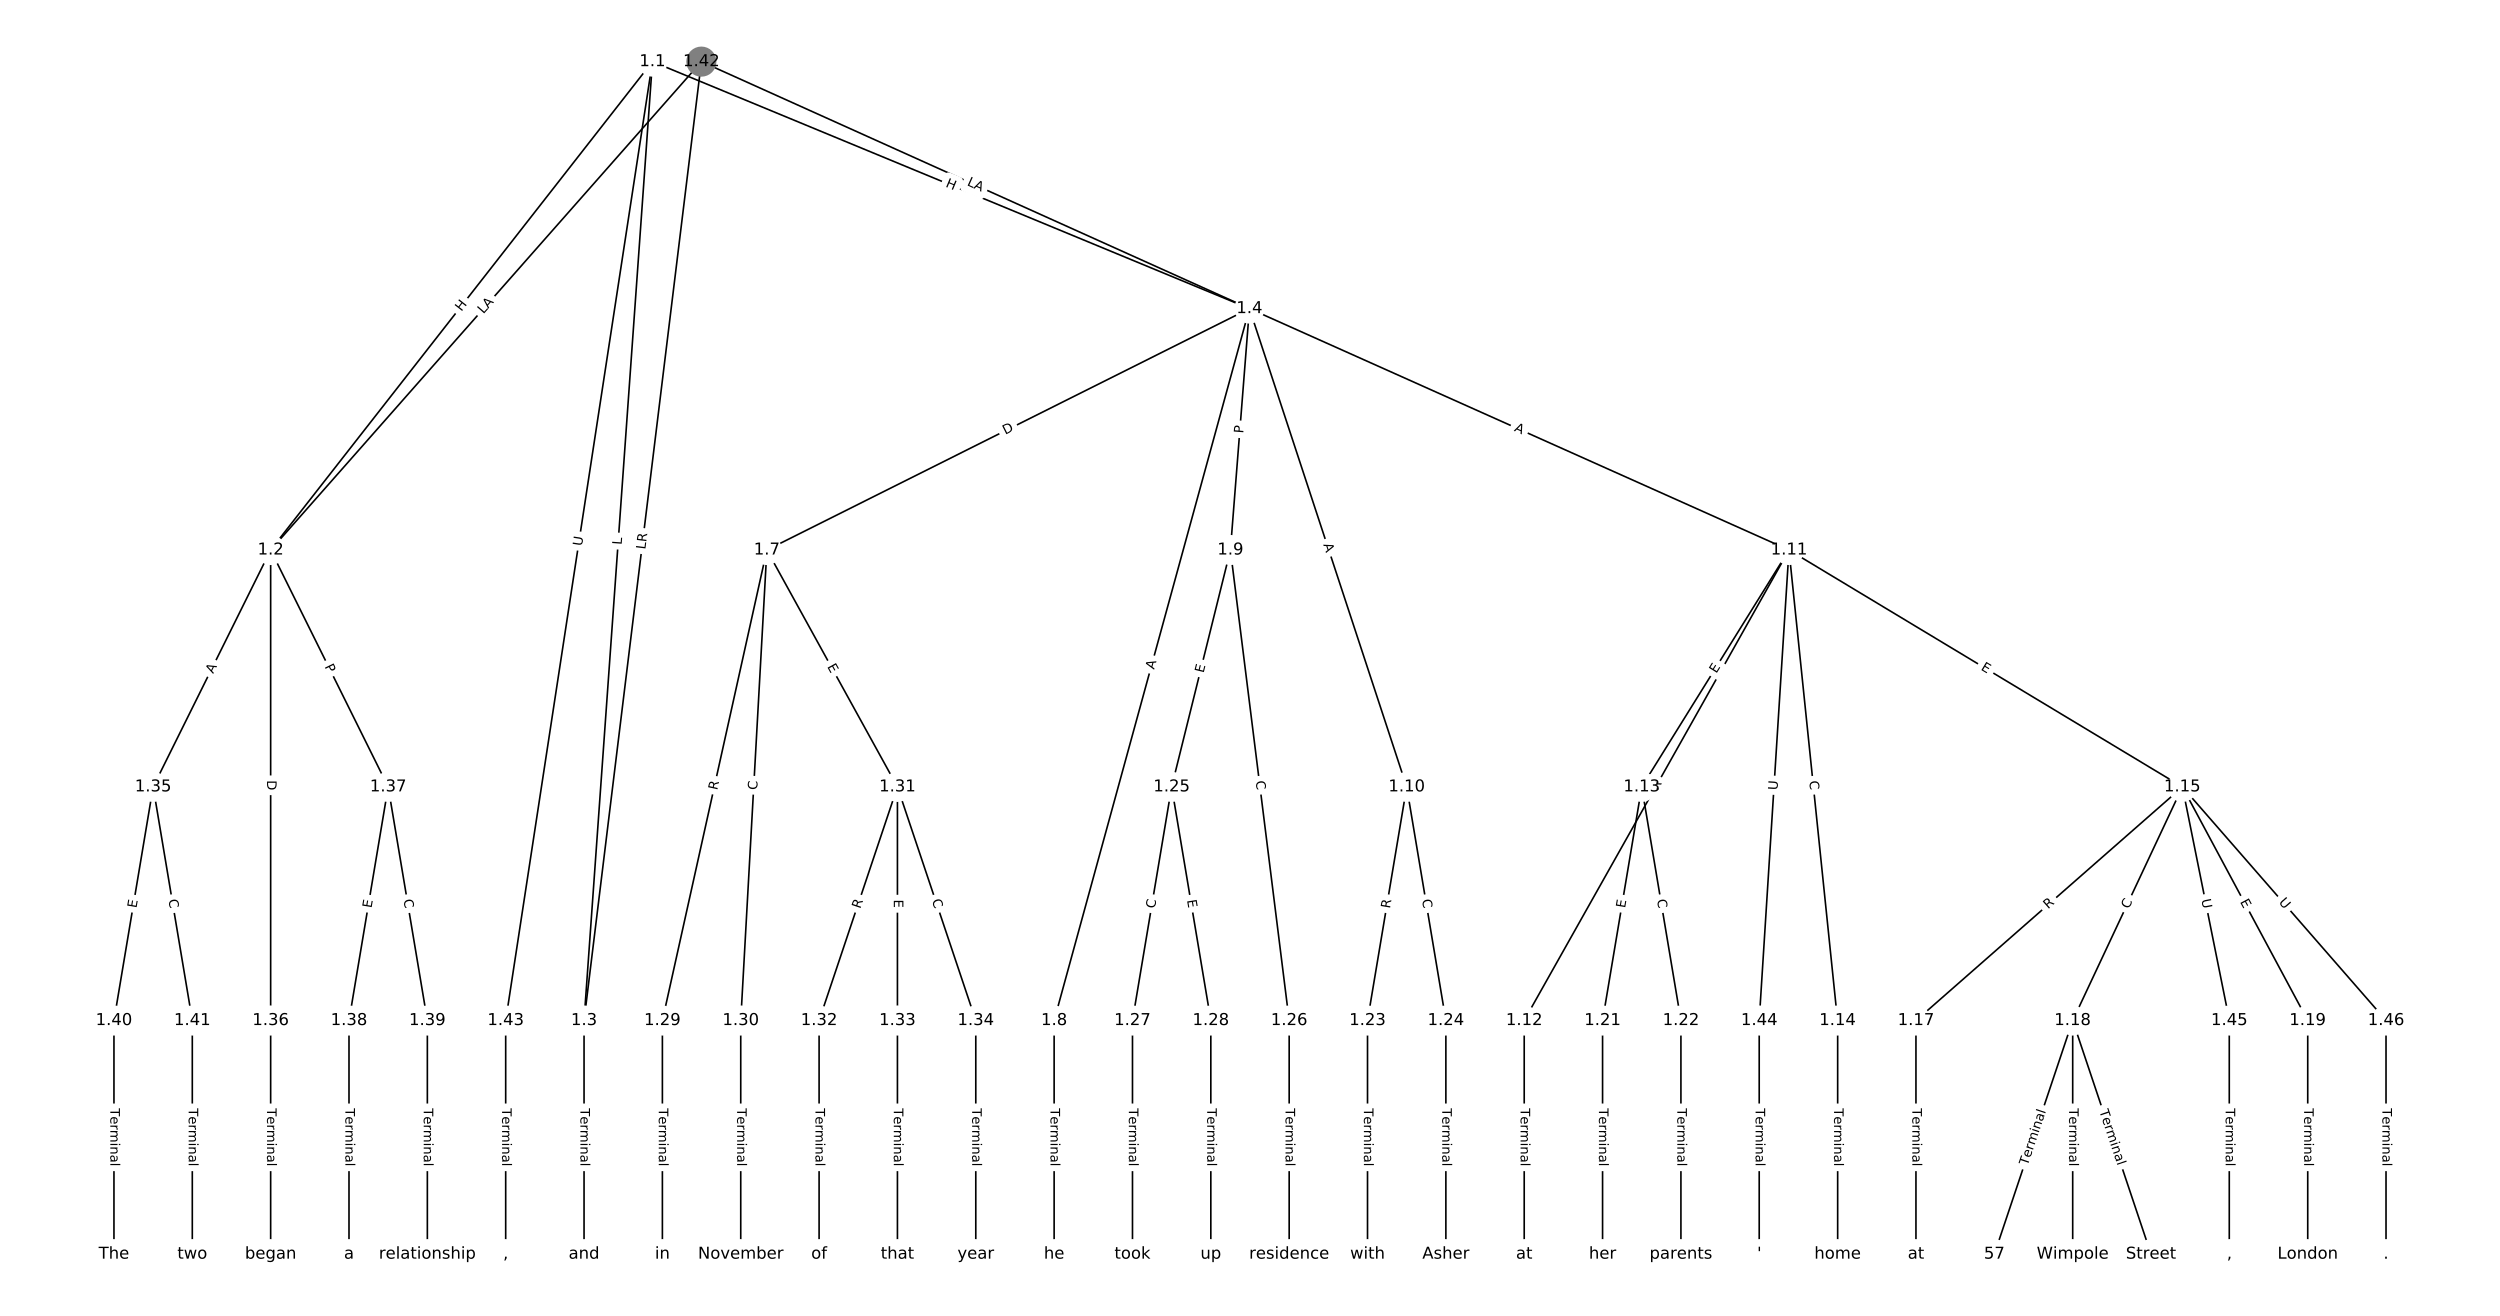 <?xml version="1.0" encoding="UTF-8"?>
<!DOCTYPE svg  PUBLIC '-//W3C//DTD SVG 1.1//EN'  'http://www.w3.org/Graphics/SVG/1.1/DTD/svg11.dtd'>
<svg width="1520pt" height="800pt" version="1.1" viewBox="0 0 1520 800" xmlns="http://www.w3.org/2000/svg" xmlns:xlink="http://www.w3.org/1999/xlink">
<defs>
<style type="text/css">*{stroke-linecap:butt;stroke-linejoin:round;white-space:pre;}</style>
</defs>
<path d="m0 800h1520v-800h-1520z" fill="#fff"/>
<g fill="none" stroke="#000">
<path d="m396.69 37.471-232.14 296.94" clip-path="url(#a)"/>
<path d="m396.69 37.471-41.594 583.01" clip-path="url(#a)"/>
<path d="m396.69 37.471 362.96 150.14" clip-path="url(#a)"/>
<path d="m396.69 37.471-89.229 583.01" clip-path="url(#a)"/>
<path d="m164.56 334.41-71.453 144.02" clip-path="url(#a)"/>
<path d="m164.56 334.41v286.07" clip-path="url(#a)"/>
<path d="m164.56 334.41 71.453 144.02" clip-path="url(#a)"/>
<path d="m355.1 620.48v142.05" clip-path="url(#a)"/>
<path d="m759.65 187.61-293.4 146.8" clip-path="url(#a)"/>
<path d="m759.65 187.61-118.74 432.87" clip-path="url(#a)"/>
<path d="m759.65 187.61-11.56 146.8" clip-path="url(#a)"/>
<path d="m759.65 187.61 95.62 290.82" clip-path="url(#a)"/>
<path d="m759.65 187.61 328.08 146.8" clip-path="url(#a)"/>
<path d="m466.25 334.41-63.514 286.07" clip-path="url(#a)"/>
<path d="m466.25 334.41-15.878 286.07" clip-path="url(#a)"/>
<path d="m466.25 334.41 79.392 144.02" clip-path="url(#a)"/>
<path d="m640.91 620.48v142.05" clip-path="url(#a)"/>
<path d="m748.09 334.41-35.727 144.02" clip-path="url(#a)"/>
<path d="m748.09 334.41 35.727 286.07" clip-path="url(#a)"/>
<path d="m855.27 478.43-23.818 142.05" clip-path="url(#a)"/>
<path d="m855.27 478.43 23.818 142.05" clip-path="url(#a)"/>
<path d="m1087.7 334.41-161.01 286.07" clip-path="url(#a)"/>
<path d="m1087.7 334.41-89.555 144.02" clip-path="url(#a)"/>
<path d="m1087.7 334.41 29.534 286.07" clip-path="url(#a)"/>
<path d="m1087.7 334.41 239.13 144.02" clip-path="url(#a)"/>
<path d="m1087.7 334.41-18.101 286.07" clip-path="url(#a)"/>
<path d="m926.72 620.48v142.05" clip-path="url(#a)"/>
<path d="m998.18 478.43-23.818 142.05" clip-path="url(#a)"/>
<path d="m998.18 478.43 23.818 142.05" clip-path="url(#a)"/>
<path d="m1117.3 620.48v142.05" clip-path="url(#a)"/>
<path d="m1326.9 478.43-161.96 142.05" clip-path="url(#a)"/>
<path d="m1326.9 478.43-66.69 142.05" clip-path="url(#a)"/>
<path d="m1326.9 478.43 76.217 142.05" clip-path="url(#a)"/>
<path d="m1326.9 478.43 28.581 142.05" clip-path="url(#a)"/>
<path d="m1326.9 478.43 123.85 142.05" clip-path="url(#a)"/>
<path d="m1164.9 620.48v142.05" clip-path="url(#a)"/>
<path d="m1260.2 620.48-47.635 142.05" clip-path="url(#a)"/>
<path d="m1260.2 620.48v142.05" clip-path="url(#a)"/>
<path d="m1260.2 620.48 47.635 142.05" clip-path="url(#a)"/>
<path d="m1403.1 620.48v142.05" clip-path="url(#a)"/>
<path d="m974.36 620.48v142.05" clip-path="url(#a)"/>
<path d="m1022 620.48v142.05" clip-path="url(#a)"/>
<path d="m831.45 620.48v142.05" clip-path="url(#a)"/>
<path d="m879.09 620.48v142.05" clip-path="url(#a)"/>
<path d="m712.36 478.43-23.818 142.05" clip-path="url(#a)"/>
<path d="m712.36 478.43 23.818 142.05" clip-path="url(#a)"/>
<path d="m783.82 620.48v142.05" clip-path="url(#a)"/>
<path d="m688.55 620.48v142.05" clip-path="url(#a)"/>
<path d="m736.18 620.48v142.05" clip-path="url(#a)"/>
<path d="m402.73 620.48v142.05" clip-path="url(#a)"/>
<path d="m450.37 620.48v142.05" clip-path="url(#a)"/>
<path d="m545.64 478.43-47.635 142.05" clip-path="url(#a)"/>
<path d="m545.64 478.43v142.05" clip-path="url(#a)"/>
<path d="m545.64 478.43 47.635 142.05" clip-path="url(#a)"/>
<path d="m498.01 620.48v142.05" clip-path="url(#a)"/>
<path d="m545.64 620.48v142.05" clip-path="url(#a)"/>
<path d="m593.28 620.48v142.05" clip-path="url(#a)"/>
<path d="m93.104 478.43-23.818 142.05" clip-path="url(#a)"/>
<path d="m93.104 478.43 23.818 142.05" clip-path="url(#a)"/>
<path d="m164.56 620.48v142.05" clip-path="url(#a)"/>
<path d="m236.01 478.43-23.818 142.05" clip-path="url(#a)"/>
<path d="m236.01 478.43 23.818 142.05" clip-path="url(#a)"/>
<path d="m212.19 620.48v142.05" clip-path="url(#a)"/>
<path d="m259.83 620.48v142.05" clip-path="url(#a)"/>
<path d="m69.286 620.48v142.05" clip-path="url(#a)"/>
<path d="m116.92 620.48v142.05" clip-path="url(#a)"/>
<path d="m426.44 37.471-261.88 296.94" clip-path="url(#a)"/>
<path d="m426.44 37.471-71.337 583.01" clip-path="url(#a)"/>
<path d="m426.44 37.471 333.22 150.14" clip-path="url(#a)"/>
<path d="m307.46 620.48v142.05" clip-path="url(#a)"/>
<path d="m1069.6 620.48v142.05" clip-path="url(#a)"/>
<path d="m1355.4 620.48v142.05" clip-path="url(#a)"/>
<path d="m1450.7 620.48v142.05" clip-path="url(#a)"/>
</g>
<path d="m283.71 192.17 3.705-4.74q1.478-1.891-0.413-3.369l-6.1-4.769q-1.891-1.478-3.369 0.413l-3.705 4.74q-1.478 1.891 0.413 3.369l6.1 4.769q1.891 1.478 3.369-0.413z" clip-path="url(#a)" fill="#fff" stroke="#fff"/>
<g clip-path="url(#a)">
<defs>
<path id="aj" d="m9.812 72.906h9.859v-29.891h35.844v29.891h9.859v-72.906h-9.859v34.719h-35.844v-34.719h-9.859z"/>
</defs>
<g transform="translate(280.51 189.67) rotate(-51.983) scale(.08 -.08)">
<use xlink:href="#aj"/>
</g>
</g>
<path d="m381.99 331.65 0.317-4.446q0.171-2.394-2.223-2.565l-7.723-0.551q-2.394-0.171-2.565 2.223l-0.317 4.446q-0.171 2.394 2.223 2.565l7.723 0.551q2.394 0.171 2.565-2.223z" clip-path="url(#a)" fill="#fff" stroke="#fff"/>
<g clip-path="url(#a)">
<defs>
<path id="w" d="m9.812 72.906h9.859v-64.609h35.5v-8.297h-45.359z"/>
</defs>
<g transform="translate(377.94 331.36) rotate(-85.919) scale(.08 -.08)">
<use xlink:href="#w"/>
</g>
</g>
<path d="m572.99 117.19 5.559 2.3q2.218 0.917 3.135-1.3l2.96-7.154q0.917-2.218-1.3-3.135l-5.559-2.3q-2.218-0.917-3.135 1.3l-2.96 7.154q-0.917 2.218 1.3 3.135z" clip-path="url(#a)" fill="#fff" stroke="#fff"/>
<g clip-path="url(#a)">
<g transform="translate(574.55 113.43) rotate(22.473) scale(.08 -.08)">
<use xlink:href="#aj"/>
</g>
</g>
<path d="m357.83 332.82 0.886-5.788q0.363-2.372-2.009-2.736l-7.653-1.171q-2.372-0.363-2.736 2.009l-0.886 5.788q-0.363 2.372 2.009 2.736l7.653 1.171q2.372 0.363 2.736-2.009z" clip-path="url(#a)" fill="#fff" stroke="#fff"/>
<g clip-path="url(#a)">
<defs>
<path id="z" d="m8.688 72.906h9.922v-44.297q0-11.719 4.234-16.875 4.25-5.141 13.781-5.141 9.469 0 13.719 5.141 4.25 5.156 4.25 16.875v44.297h9.906v-45.516q0-14.25-7.062-21.531-7.047-7.281-20.812-7.281-13.828 0-20.891 7.281-7.047 7.281-7.047 21.531z"/>
</defs>
<g transform="translate(353.82 332.2) rotate(-81.298) scale(.08 -.08)">
<use xlink:href="#z"/>
</g>
</g>
<path d="m133.23 411.66 2.432-4.902q1.067-2.15-1.083-3.217l-6.936-3.441q-2.15-1.067-3.217 1.083l-2.432 4.902q-1.067 2.15 1.083 3.217l6.936 3.441q2.15 1.067 3.217-1.083z" clip-path="url(#a)" fill="#fff" stroke="#fff"/>
<g clip-path="url(#a)">
<defs>
<path id="u" d="m34.188 63.188-13.391-36.281h26.812zm-5.578 9.719h11.188l27.781-72.906h-10.25l-6.641 18.703h-32.859l-6.641-18.703h-10.406z"/>
</defs>
<g transform="translate(129.59 409.85) rotate(-63.613) scale(.08 -.08)">
<use xlink:href="#u"/>
</g>
</g>
<path d="m158.29 474.37v6.16q0 2.4 2.4 2.4h7.742q2.4 0 2.4-2.4v-6.16q0-2.4-2.4-2.4h-7.742q-2.4 0-2.4 2.4z" clip-path="url(#a)" fill="#fff" stroke="#fff"/>
<g clip-path="url(#a)">
<defs>
<path id="ak" d="m19.672 64.797v-56.688h11.922q15.094 0 22.094 6.828 7 6.844 7 21.594 0 14.641-7 21.453t-22.094 6.812zm-9.859 8.109h20.266q21.188 0 31.094-8.812 9.922-8.812 9.922-27.562 0-18.859-9.969-27.703-9.953-8.828-31.047-8.828h-20.266z"/>
</defs>
<g transform="translate(162.35 474.37) rotate(90) scale(.08 -.08)">
<use xlink:href="#ak"/>
</g>
</g>
<path d="m193.59 407.05 2.144 4.321q1.067 2.15 3.217 1.083l6.936-3.441q2.15-1.067 1.083-3.217l-2.144-4.321q-1.067-2.15-3.217-1.083l-6.936 3.441q-2.15 1.067-1.083 3.217z" clip-path="url(#a)" fill="#fff" stroke="#fff"/>
<g clip-path="url(#a)">
<defs>
<path id="ai" d="m19.672 64.797v-27.391h12.406q6.891 0 10.641 3.562 3.766 3.562 3.766 10.156 0 6.547-3.766 10.109-3.75 3.562-10.641 3.562zm-9.859 8.109h22.266q12.266 0 18.531-5.547 6.281-5.547 6.281-16.234 0-10.797-6.281-16.312-6.266-5.516-18.531-5.516h-12.406v-29.297h-9.859z"/>
</defs>
<g transform="translate(197.23 405.24) rotate(63.613) scale(.08 -.08)">
<use xlink:href="#ai"/>
</g>
</g>
<path d="m348.83 673.86v35.285q0 2.4 2.4 2.4h7.742q2.4 0 2.4-2.4v-35.285q0-2.4-2.4-2.4h-7.742q-2.4 0-2.4 2.4z" clip-path="url(#a)" fill="#fff" stroke="#fff"/>
<g clip-path="url(#a)">
<defs>
<path id="l" d="m-0.297 72.906h61.672v-8.312h-25.875v-64.594h-9.906v64.594h-25.891z"/>
<path id="d" d="m56.203 29.594v-4.391h-41.312q0.594-9.281 5.594-14.141t13.938-4.859q5.172 0 10.031 1.266t9.656 3.812v-8.5q-4.844-2.047-9.922-3.125t-10.297-1.078q-13.094 0-20.734 7.609-7.641 7.625-7.641 20.625 0 13.422 7.25 21.297 7.25 7.891 19.562 7.891 11.031 0 17.453-7.109 6.422-7.094 6.422-19.297zm-8.984 2.641q-0.094 7.359-4.125 11.75-4.031 4.406-10.672 4.406-7.516 0-12.031-4.25t-5.203-11.969z"/>
<path id="g" d="m41.109 46.297q-1.516 0.875-3.297 1.281-1.781 0.422-3.922 0.422-7.625 0-11.703-4.953t-4.078-14.234v-28.812h-9.031v54.688h9.031v-8.5q2.844 4.984 7.375 7.391 4.547 2.422 11.047 2.422 0.922 0 2.047-0.125 1.125-0.109 2.484-0.359z"/>
<path id="j" d="m52 44.188q3.375 6.062 8.062 8.938t11.031 2.875q8.547 0 13.188-5.984 4.641-5.969 4.641-17v-33.016h-9.031v32.719q0 7.859-2.797 11.656-2.781 3.812-8.484 3.812-6.984 0-11.047-4.641-4.047-4.625-4.047-12.641v-30.906h-9.031v32.719q0 7.906-2.781 11.688t-8.594 3.781q-6.891 0-10.953-4.656-4.047-4.656-4.047-12.625v-30.906h-9.031v54.688h9.031v-8.5q3.078 5.031 7.375 7.422t10.203 2.391q5.969 0 10.141-3.031 4.172-3.016 6.172-8.781z"/>
<path id="i" d="m9.422 54.688h8.984v-54.688h-8.984zm0 21.297h8.984v-11.391h-8.984z"/>
<path id="h" d="m54.891 33.016v-33.016h-8.984v32.719q0 7.766-3.031 11.609-3.031 3.859-9.078 3.859-7.281 0-11.484-4.641-4.203-4.625-4.203-12.641v-30.906h-9.031v54.688h9.031v-8.5q3.234 4.938 7.594 7.375 4.375 2.438 10.094 2.438 9.422 0 14.25-5.828 4.844-5.828 4.844-17.156z"/>
<path id="f" d="m34.281 27.484q-10.891 0-15.094-2.484t-4.203-8.5q0-4.781 3.156-7.594 3.156-2.797 8.562-2.797 7.484 0 12 5.297t4.516 14.078v2zm17.922 3.719v-31.203h-8.984v8.297q-3.078-4.969-7.672-7.344t-11.234-2.375q-8.391 0-13.359 4.719-4.953 4.719-4.953 12.625 0 9.219 6.172 13.906 6.188 4.688 18.438 4.688h12.609v0.891q0 6.203-4.078 9.594t-11.453 3.391q-4.688 0-9.141-1.125-4.438-1.125-8.531-3.375v8.312q4.922 1.906 9.562 2.844 4.641 0.953 9.031 0.953 11.875 0 17.734-6.156 5.859-6.141 5.859-18.641z"/>
<path id="k" d="m9.422 75.984h8.984v-75.984h-8.984z"/>
</defs>
<g transform="translate(352.89 673.86) rotate(90) scale(.08 -.08)">
<use xlink:href="#l"/>
<use x="60.818" xlink:href="#d"/>
<use x="122.342" xlink:href="#g"/>
<use x="163.439" xlink:href="#j"/>
<use x="260.852" xlink:href="#i"/>
<use x="288.635" xlink:href="#h"/>
<use x="352.014" xlink:href="#f"/>
<use x="413.293" xlink:href="#k"/>
</g>
</g>
<path d="m613 268 5.509-2.756q2.146-1.074 1.073-3.22l-3.464-6.924q-1.074-2.146-3.22-1.073l-5.509 2.756q-2.146 1.074-1.073 3.22l3.464 6.924q1.074 2.146 3.22 1.073z" clip-path="url(#a)" fill="#fff" stroke="#fff"/>
<g clip-path="url(#a)">
<g transform="translate(611.18 264.36) rotate(-26.58) scale(.08 -.08)">
<use xlink:href="#ak"/>
</g>
</g>
<path d="m705.61 408.34 1.448-5.277q0.635-2.314-1.68-2.949l-7.467-2.048q-2.314-0.635-2.949 1.68l-1.448 5.277q-0.635 2.314 1.68 2.949l7.467 2.048q2.314 0.635 2.949-1.68z" clip-path="url(#a)" fill="#fff" stroke="#fff"/>
<g clip-path="url(#a)">
<g transform="translate(701.69 407.27) rotate(-74.661) scale(.08 -.08)">
<use xlink:href="#u"/>
</g>
</g>
<path d="m759.93 263.91 0.379-4.809q0.188-2.393-2.204-2.581l-7.719-0.608q-2.393-0.188-2.581 2.204l-0.379 4.809q-0.188 2.393 2.204 2.581l7.719 0.608q2.393 0.188 2.581-2.204z" clip-path="url(#a)" fill="#fff" stroke="#fff"/>
<g clip-path="url(#a)">
<g transform="translate(755.88 263.59) rotate(-85.498) scale(.08 -.08)">
<use xlink:href="#ai"/>
</g>
</g>
<path d="m800.65 332.38 1.709 5.199q0.75 2.28 3.03 1.53l7.355-2.418q2.28-0.75 1.53-3.03l-1.709-5.199q-0.75-2.28-3.03-1.53l-7.355 2.418q-2.28 0.75-1.53 3.03z" clip-path="url(#a)" fill="#fff" stroke="#fff"/>
<g clip-path="url(#a)">
<g transform="translate(804.51 331.11) rotate(71.799) scale(.08 -.08)">
<use xlink:href="#u"/>
</g>
</g>
<path d="m918.63 265.62 4.995 2.235q2.191 0.98 3.171-1.21l3.162-7.067q0.98-2.191-1.21-3.171l-4.995-2.235q-2.191-0.98-3.171 1.21l-3.162 7.067q-0.98 2.191 1.21 3.171z" clip-path="url(#a)" fill="#fff" stroke="#fff"/>
<g clip-path="url(#a)">
<g transform="translate(920.29 261.91) rotate(24.106) scale(.08 -.08)">
<use xlink:href="#u"/>
</g>
</g>
<path d="m440.01 481.52 1.205-5.427q0.52-2.343-1.823-2.863l-7.558-1.678q-2.343-0.52-2.863 1.823l-1.205 5.427q-0.52 2.343 1.823 2.863l7.558 1.678q2.343 0.52 2.863-1.823z" clip-path="url(#a)" fill="#fff" stroke="#fff"/>
<g clip-path="url(#a)">
<defs>
<path id="v" d="m44.391 34.188q3.172-1.078 6.172-4.594t6.031-9.672l10.016-19.922h-10.609l-9.312 18.703q-3.625 7.328-7.016 9.719t-9.25 2.391h-10.75v-30.812h-9.859v72.906h22.266q12.5 0 18.656-5.234 6.156-5.219 6.156-15.766 0-6.891-3.203-11.438-3.203-4.531-9.297-6.281zm-24.719 30.609v-25.875h12.406q7.125 0 10.766 3.297t3.641 9.688-3.641 9.641-10.766 3.25z"/>
</defs>
<g transform="translate(436.04 480.64) rotate(-77.482) scale(.08 -.08)">
<use xlink:href="#v"/>
</g>
</g>
<path d="m464.42 480.58 0.31-5.578q0.133-2.396-2.263-2.529l-7.731-0.429q-2.396-0.133-2.529 2.263l-0.31 5.578q-0.133 2.396 2.263 2.529l7.731 0.429q2.396 0.133 2.529-2.263z" clip-path="url(#a)" fill="#fff" stroke="#fff"/>
<g clip-path="url(#a)">
<defs>
<path id="r" d="m64.406 67.281v-10.391q-4.984 4.641-10.625 6.922-5.641 2.297-11.984 2.297-12.5 0-19.141-7.641t-6.641-22.094q0-14.406 6.641-22.047t19.141-7.641q6.344 0 11.984 2.297t10.625 6.938v-10.312q-5.172-3.516-10.969-5.281-5.781-1.75-12.219-1.75-16.562 0-26.094 10.125-9.516 10.141-9.516 27.672 0 17.578 9.516 27.703 9.531 10.141 26.094 10.141 6.531 0 12.312-1.734 5.797-1.734 10.875-5.203z"/>
</defs>
<g transform="translate(460.36 480.36) rotate(-86.823) scale(.08 -.08)">
<use xlink:href="#r"/>
</g>
</g>
<path d="m499.23 407.24 2.44 4.427q1.159 2.102 3.26 0.943l6.78-3.738q2.102-1.159 0.943-3.26l-2.44-4.427q-1.159-2.102-3.26-0.943l-6.78 3.738q-2.102 1.159-0.943 3.26z" clip-path="url(#a)" fill="#fff" stroke="#fff"/>
<g clip-path="url(#a)">
<defs>
<path id="q" d="m9.812 72.906h46.094v-8.312h-36.234v-21.578h34.719v-8.297h-34.719v-26.422h37.109v-8.297h-46.969z"/>
</defs>
<g transform="translate(502.79 405.27) rotate(61.134) scale(.08 -.08)">
<use xlink:href="#q"/>
</g>
</g>
<path d="m634.64 673.86v35.285q0 2.4 2.4 2.4h7.742q2.4 0 2.4-2.4v-35.285q0-2.4-2.4-2.4h-7.742q-2.4 0-2.4 2.4z" clip-path="url(#a)" fill="#fff" stroke="#fff"/>
<g clip-path="url(#a)">
<g transform="translate(638.7 673.86) rotate(90) scale(.08 -.08)">
<use xlink:href="#l"/>
<use x="60.818" xlink:href="#d"/>
<use x="122.342" xlink:href="#g"/>
<use x="163.439" xlink:href="#j"/>
<use x="260.852" xlink:href="#i"/>
<use x="288.635" xlink:href="#h"/>
<use x="352.014" xlink:href="#f"/>
<use x="413.293" xlink:href="#k"/>
</g>
</g>
<path d="m735.71 410.38 1.217-4.906q0.578-2.329-1.752-2.907l-7.515-1.864q-2.329-0.578-2.907 1.752l-1.217 4.906q-0.578 2.329 1.752 2.907l7.515 1.864q2.329 0.578 2.907-1.752z" clip-path="url(#a)" fill="#fff" stroke="#fff"/>
<g clip-path="url(#a)">
<g transform="translate(731.76 409.41) rotate(-76.068) scale(.08 -.08)">
<use xlink:href="#q"/>
</g>
</g>
<path d="m759.39 475.45 0.692 5.543q0.297 2.381 2.679 2.084l7.683-0.959q2.381-0.297 2.084-2.679l-0.692-5.543q-0.297-2.381-2.679-2.084l-7.683 0.959q-2.381 0.297-2.084 2.679z" clip-path="url(#a)" fill="#fff" stroke="#fff"/>
<g clip-path="url(#a)">
<g transform="translate(763.42 474.95) rotate(82.881) scale(.08 -.08)">
<use xlink:href="#r"/>
</g>
</g>
<path d="m849.09 553.24 0.919-5.482q0.397-2.367-1.97-2.764l-7.636-1.28q-2.367-0.397-2.764 1.97l-0.919 5.482q-0.397 2.367 1.97 2.764l7.636 1.28q2.367 0.397 2.764-1.97z" clip-path="url(#a)" fill="#fff" stroke="#fff"/>
<g clip-path="url(#a)">
<g transform="translate(845.08 552.56) rotate(-80.482) scale(.08 -.08)">
<use xlink:href="#v"/>
</g>
</g>
<path d="m860.53 547.74 0.924 5.509q0.397 2.367 2.764 1.97l7.636-1.28q2.367-0.397 1.97-2.764l-0.924-5.509q-0.397-2.367-2.764-1.97l-7.636 1.28q-2.367 0.397-1.97 2.764z" clip-path="url(#a)" fill="#fff" stroke="#fff"/>
<g clip-path="url(#a)">
<g transform="translate(864.54 547.07) rotate(80.482) scale(.08 -.08)">
<use xlink:href="#r"/>
</g>
</g>
<path d="m1011.3 482.94 2.726-4.844q1.177-2.091-0.914-3.269l-6.747-3.797q-2.091-1.177-3.269 0.914l-2.726 4.844q-1.177 2.091 0.914 3.269l6.747 3.797q2.091 1.177 3.269-0.914z" clip-path="url(#a)" fill="#fff" stroke="#fff"/>
<g clip-path="url(#a)">
<g transform="translate(1007.8 480.95) rotate(-60.628) scale(.08 -.08)">
<use xlink:href="#v"/>
</g>
</g>
<path d="m1046.9 411.88 2.669-4.293q1.267-2.038-0.771-3.305l-6.575-4.088q-2.038-1.267-3.305 0.771l-2.669 4.293q-1.267 2.038 0.771 3.305l6.575 4.088q2.038 1.267 3.305-0.771z" clip-path="url(#a)" fill="#fff" stroke="#fff"/>
<g clip-path="url(#a)">
<g transform="translate(1043.5 409.73) rotate(-58.126) scale(.08 -.08)">
<use xlink:href="#q"/>
</g>
</g>
<path d="m1096 475.31 0.574 5.557q0.246 2.387 2.634 2.141l7.702-0.795q2.387-0.246 2.141-2.634l-0.574-5.557q-0.246-2.387-2.634-2.141l-7.702 0.795q-2.387 0.246-2.141 2.634z" clip-path="url(#a)" fill="#fff" stroke="#fff"/>
<g clip-path="url(#a)">
<g transform="translate(1100 474.89) rotate(84.106) scale(.08 -.08)">
<use xlink:href="#r"/>
</g>
</g>
<path d="m1201.9 410.49 4.33 2.608q2.056 1.238 3.294-0.818l3.995-6.632q1.238-2.056-0.818-3.294l-4.33-2.608q-2.056-1.238-3.294 0.818l-3.995 6.632q-1.238 2.056 0.818 3.294z" clip-path="url(#a)" fill="#fff" stroke="#fff"/>
<g clip-path="url(#a)">
<g transform="translate(1204 407.01) rotate(31.06) scale(.08 -.08)">
<use xlink:href="#q"/>
</g>
</g>
<path d="m1084.8 480.76 0.37-5.843q0.152-2.395-2.244-2.547l-7.727-0.489q-2.395-0.152-2.547 2.244l-0.37 5.843q-0.152 2.395 2.244 2.547l7.727 0.489q2.395 0.152 2.547-2.244z" clip-path="url(#a)" fill="#fff" stroke="#fff"/>
<g clip-path="url(#a)">
<g transform="translate(1080.7 480.51) rotate(-86.379) scale(.08 -.08)">
<use xlink:href="#z"/>
</g>
</g>
<path d="m920.45 673.86v35.285q0 2.4 2.4 2.4h7.742q2.4 0 2.4-2.4v-35.285q0-2.4-2.4-2.4h-7.742q-2.4 0-2.4 2.4z" clip-path="url(#a)" fill="#fff" stroke="#fff"/>
<g clip-path="url(#a)">
<g transform="translate(924.52 673.86) rotate(90) scale(.08 -.08)">
<use xlink:href="#l"/>
<use x="60.818" xlink:href="#d"/>
<use x="122.342" xlink:href="#g"/>
<use x="163.439" xlink:href="#j"/>
<use x="260.852" xlink:href="#i"/>
<use x="288.635" xlink:href="#h"/>
<use x="352.014" xlink:href="#f"/>
<use x="413.293" xlink:href="#k"/>
</g>
</g>
<path d="m992.04 552.99 0.836-4.985q0.397-2.367-1.97-2.764l-7.636-1.28q-2.367-0.397-2.764 1.97l-0.836 4.985q-0.397 2.367 1.97 2.764l7.636 1.28q2.367 0.397 2.764-1.97z" clip-path="url(#a)" fill="#fff" stroke="#fff"/>
<g clip-path="url(#a)">
<g transform="translate(988.03 552.32) rotate(-80.482) scale(.08 -.08)">
<use xlink:href="#q"/>
</g>
</g>
<path d="m1003.4 547.74 0.924 5.509q0.397 2.367 2.764 1.97l7.636-1.28q2.367-0.397 1.97-2.764l-0.924-5.509q-0.397-2.367-2.764-1.97l-7.636 1.28q-2.367 0.397-1.97 2.764z" clip-path="url(#a)" fill="#fff" stroke="#fff"/>
<g clip-path="url(#a)">
<g transform="translate(1007.4 547.07) rotate(80.482) scale(.08 -.08)">
<use xlink:href="#r"/>
</g>
</g>
<path d="m1111 673.86v35.285q0 2.4 2.4 2.4h7.742q2.4 0 2.4-2.4v-35.285q0-2.4-2.4-2.4h-7.742q-2.4 0-2.4 2.4z" clip-path="url(#a)" fill="#fff" stroke="#fff"/>
<g clip-path="url(#a)">
<g transform="translate(1115.1 673.86) rotate(90) scale(.08 -.08)">
<use xlink:href="#l"/>
<use x="60.818" xlink:href="#d"/>
<use x="122.342" xlink:href="#g"/>
<use x="163.439" xlink:href="#j"/>
<use x="260.852" xlink:href="#i"/>
<use x="288.635" xlink:href="#h"/>
<use x="352.014" xlink:href="#f"/>
<use x="413.293" xlink:href="#k"/>
</g>
</g>
<path d="m1247.9 556 4.179-3.665q1.804-1.583 0.222-3.387l-5.105-5.821q-1.583-1.804-3.387-0.222l-4.179 3.665q-1.804 1.583-0.222 3.387l5.105 5.821q1.583 1.804 3.387 0.222z" clip-path="url(#a)" fill="#fff" stroke="#fff"/>
<g clip-path="url(#a)">
<g transform="translate(1245.2 552.95) rotate(-41.252) scale(.08 -.08)">
<use xlink:href="#v"/>
</g>
</g>
<path d="m1298 554.65 2.374-5.057q1.02-2.172-1.153-3.192l-7.008-3.29q-2.172-1.02-3.192 1.153l-2.374 5.057q-1.02 2.172 1.153 3.192l7.008 3.29q2.172 1.02 3.192-1.153z" clip-path="url(#a)" fill="#fff" stroke="#fff"/>
<g clip-path="url(#a)">
<g transform="translate(1294.3 552.92) rotate(-64.851) scale(.08 -.08)">
<use xlink:href="#r"/>
</g>
</g>
<path d="m1358.2 550.2 2.39 4.454q1.135 2.115 3.249 0.98l6.822-3.661q2.115-1.135 0.98-3.249l-2.39-4.454q-1.135-2.115-3.249-0.98l-6.822 3.661q-2.115 1.135-0.98 3.249z" clip-path="url(#a)" fill="#fff" stroke="#fff"/>
<g clip-path="url(#a)">
<g transform="translate(1361.8 548.27) rotate(61.784) scale(.08 -.08)">
<use xlink:href="#q"/>
</g>
</g>
<path d="m1334.4 547.82 1.155 5.74q0.473 2.353 2.826 1.879l7.59-1.527q2.353-0.473 1.879-2.826l-1.155-5.74q-0.473-2.353-2.826-1.879l-7.59 1.527q-2.353 0.473-1.879 2.826z" clip-path="url(#a)" fill="#fff" stroke="#fff"/>
<g clip-path="url(#a)">
<g transform="translate(1338.4 547.02) rotate(78.623) scale(.08 -.08)">
<use xlink:href="#z"/>
</g>
</g>
<path d="m1382.1 551.37 3.848 4.413q1.577 1.809 3.386 0.232l5.836-5.088q1.809-1.577 0.232-3.386l-3.848-4.413q-1.577-1.809-3.386-0.232l-5.836 5.088q-1.809 1.577-0.232 3.386z" clip-path="url(#a)" fill="#fff" stroke="#fff"/>
<g clip-path="url(#a)">
<g transform="translate(1385.2 548.7) rotate(48.915) scale(.08 -.08)">
<use xlink:href="#z"/>
</g>
</g>
<path d="m1158.6 673.86v35.285q0 2.4 2.4 2.4h7.742q2.4 0 2.4-2.4v-35.285q0-2.4-2.4-2.4h-7.742q-2.4 0-2.4 2.4z" clip-path="url(#a)" fill="#fff" stroke="#fff"/>
<g clip-path="url(#a)">
<g transform="translate(1162.7 673.86) rotate(90) scale(.08 -.08)">
<use xlink:href="#l"/>
<use x="60.818" xlink:href="#d"/>
<use x="122.342" xlink:href="#g"/>
<use x="163.439" xlink:href="#j"/>
<use x="260.852" xlink:href="#i"/>
<use x="288.635" xlink:href="#h"/>
<use x="352.014" xlink:href="#f"/>
<use x="413.293" xlink:href="#k"/>
</g>
</g>
<path d="m1236.7 710.23 11.219-33.454q0.763-2.276-1.512-3.038l-7.341-2.462q-2.276-0.763-3.038 1.512l-11.219 33.454q-0.763 2.276 1.512 3.038l7.341 2.462q2.276 0.763 3.038-1.512z" clip-path="url(#a)" fill="#fff" stroke="#fff"/>
<g clip-path="url(#a)">
<g transform="translate(1232.8 708.93) rotate(-71.461) scale(.08 -.08)">
<use xlink:href="#l"/>
<use x="60.818" xlink:href="#d"/>
<use x="122.342" xlink:href="#g"/>
<use x="163.439" xlink:href="#j"/>
<use x="260.852" xlink:href="#i"/>
<use x="288.635" xlink:href="#h"/>
<use x="352.014" xlink:href="#f"/>
<use x="413.293" xlink:href="#k"/>
</g>
</g>
<path d="m1253.9 673.86v35.285q0 2.4 2.4 2.4h7.742q2.4 0 2.4-2.4v-35.285q0-2.4-2.4-2.4h-7.742q-2.4 0-2.4 2.4z" clip-path="url(#a)" fill="#fff" stroke="#fff"/>
<g clip-path="url(#a)">
<g transform="translate(1258 673.86) rotate(90) scale(.08 -.08)">
<use xlink:href="#l"/>
<use x="60.818" xlink:href="#d"/>
<use x="122.342" xlink:href="#g"/>
<use x="163.439" xlink:href="#j"/>
<use x="260.852" xlink:href="#i"/>
<use x="288.635" xlink:href="#h"/>
<use x="352.014" xlink:href="#f"/>
<use x="413.293" xlink:href="#k"/>
</g>
</g>
<path d="m1272.4 676.77 11.219 33.454q0.763 2.276 3.038 1.512l7.341-2.462q2.276-0.763 1.512-3.038l-11.219-33.454q-0.763-2.276-3.038-1.512l-7.341 2.462q-2.276 0.763-1.512 3.038z" clip-path="url(#a)" fill="#fff" stroke="#fff"/>
<g clip-path="url(#a)">
<g transform="translate(1276.3 675.48) rotate(71.461) scale(.08 -.08)">
<use xlink:href="#l"/>
<use x="60.818" xlink:href="#d"/>
<use x="122.342" xlink:href="#g"/>
<use x="163.439" xlink:href="#j"/>
<use x="260.852" xlink:href="#i"/>
<use x="288.635" xlink:href="#h"/>
<use x="352.014" xlink:href="#f"/>
<use x="413.293" xlink:href="#k"/>
</g>
</g>
<path d="m1396.8 673.86v35.285q0 2.4 2.4 2.4h7.742q2.4 0 2.4-2.4v-35.285q0-2.4-2.4-2.4h-7.742q-2.4 0-2.4 2.4z" clip-path="url(#a)" fill="#fff" stroke="#fff"/>
<g clip-path="url(#a)">
<g transform="translate(1400.9 673.86) rotate(90) scale(.08 -.08)">
<use xlink:href="#l"/>
<use x="60.818" xlink:href="#d"/>
<use x="122.342" xlink:href="#g"/>
<use x="163.439" xlink:href="#j"/>
<use x="260.852" xlink:href="#i"/>
<use x="288.635" xlink:href="#h"/>
<use x="352.014" xlink:href="#f"/>
<use x="413.293" xlink:href="#k"/>
</g>
</g>
<path d="m968.09 673.86v35.285q0 2.4 2.4 2.4h7.742q2.4 0 2.4-2.4v-35.285q0-2.4-2.4-2.4h-7.742q-2.4 0-2.4 2.4z" clip-path="url(#a)" fill="#fff" stroke="#fff"/>
<g clip-path="url(#a)">
<g transform="translate(972.15 673.86) rotate(90) scale(.08 -.08)">
<use xlink:href="#l"/>
<use x="60.818" xlink:href="#d"/>
<use x="122.342" xlink:href="#g"/>
<use x="163.439" xlink:href="#j"/>
<use x="260.852" xlink:href="#i"/>
<use x="288.635" xlink:href="#h"/>
<use x="352.014" xlink:href="#f"/>
<use x="413.293" xlink:href="#k"/>
</g>
</g>
<path d="m1015.7 673.86v35.285q0 2.4 2.4 2.4h7.742q2.4 0 2.4-2.4v-35.285q0-2.4-2.4-2.4h-7.742q-2.4 0-2.4 2.4z" clip-path="url(#a)" fill="#fff" stroke="#fff"/>
<g clip-path="url(#a)">
<g transform="translate(1019.8 673.86) rotate(90) scale(.08 -.08)">
<use xlink:href="#l"/>
<use x="60.818" xlink:href="#d"/>
<use x="122.342" xlink:href="#g"/>
<use x="163.439" xlink:href="#j"/>
<use x="260.852" xlink:href="#i"/>
<use x="288.635" xlink:href="#h"/>
<use x="352.014" xlink:href="#f"/>
<use x="413.293" xlink:href="#k"/>
</g>
</g>
<path d="m825.18 673.86v35.285q0 2.4 2.4 2.4h7.742q2.4 0 2.4-2.4v-35.285q0-2.4-2.4-2.4h-7.742q-2.4 0-2.4 2.4z" clip-path="url(#a)" fill="#fff" stroke="#fff"/>
<g clip-path="url(#a)">
<g transform="translate(829.25 673.86) rotate(90) scale(.08 -.08)">
<use xlink:href="#l"/>
<use x="60.818" xlink:href="#d"/>
<use x="122.342" xlink:href="#g"/>
<use x="163.439" xlink:href="#j"/>
<use x="260.852" xlink:href="#i"/>
<use x="288.635" xlink:href="#h"/>
<use x="352.014" xlink:href="#f"/>
<use x="413.293" xlink:href="#k"/>
</g>
</g>
<path d="m872.82 673.86v35.285q0 2.4 2.4 2.4h7.742q2.4 0 2.4-2.4v-35.285q0-2.4-2.4-2.4h-7.742q-2.4 0-2.4 2.4z" clip-path="url(#a)" fill="#fff" stroke="#fff"/>
<g clip-path="url(#a)">
<g transform="translate(876.88 673.86) rotate(90) scale(.08 -.08)">
<use xlink:href="#l"/>
<use x="60.818" xlink:href="#d"/>
<use x="122.342" xlink:href="#g"/>
<use x="163.439" xlink:href="#j"/>
<use x="260.852" xlink:href="#i"/>
<use x="288.635" xlink:href="#h"/>
<use x="352.014" xlink:href="#f"/>
<use x="413.293" xlink:href="#k"/>
</g>
</g>
<path d="m706.18 553.25 0.924-5.509q0.397-2.367-1.97-2.764l-7.636-1.28q-2.367-0.397-2.764 1.97l-0.924 5.509q-0.397 2.367 1.97 2.764l7.636 1.28q2.367 0.397 2.764-1.97z" clip-path="url(#a)" fill="#fff" stroke="#fff"/>
<g clip-path="url(#a)">
<g transform="translate(702.17 552.58) rotate(-80.482) scale(.08 -.08)">
<use xlink:href="#r"/>
</g>
</g>
<path d="m717.67 548 0.836 4.985q0.397 2.367 2.764 1.97l7.636-1.28q2.367-0.397 1.97-2.764l-0.836-4.985q-0.397-2.367-2.764-1.97l-7.636 1.28q-2.367 0.397-1.97 2.764z" clip-path="url(#a)" fill="#fff" stroke="#fff"/>
<g clip-path="url(#a)">
<g transform="translate(721.68 547.33) rotate(80.482) scale(.08 -.08)">
<use xlink:href="#q"/>
</g>
</g>
<path d="m777.55 673.86v35.285q0 2.4 2.4 2.4h7.742q2.4 0 2.4-2.4v-35.285q0-2.4-2.4-2.4h-7.742q-2.4 0-2.4 2.4z" clip-path="url(#a)" fill="#fff" stroke="#fff"/>
<g clip-path="url(#a)">
<g transform="translate(781.61 673.86) rotate(90) scale(.08 -.08)">
<use xlink:href="#l"/>
<use x="60.818" xlink:href="#d"/>
<use x="122.342" xlink:href="#g"/>
<use x="163.439" xlink:href="#j"/>
<use x="260.852" xlink:href="#i"/>
<use x="288.635" xlink:href="#h"/>
<use x="352.014" xlink:href="#f"/>
<use x="413.293" xlink:href="#k"/>
</g>
</g>
<path d="m682.28 673.86v35.285q0 2.4 2.4 2.4h7.742q2.4 0 2.4-2.4v-35.285q0-2.4-2.4-2.4h-7.742q-2.4 0-2.4 2.4z" clip-path="url(#a)" fill="#fff" stroke="#fff"/>
<g clip-path="url(#a)">
<g transform="translate(686.34 673.86) rotate(90) scale(.08 -.08)">
<use xlink:href="#l"/>
<use x="60.818" xlink:href="#d"/>
<use x="122.342" xlink:href="#g"/>
<use x="163.439" xlink:href="#j"/>
<use x="260.852" xlink:href="#i"/>
<use x="288.635" xlink:href="#h"/>
<use x="352.014" xlink:href="#f"/>
<use x="413.293" xlink:href="#k"/>
</g>
</g>
<path d="m729.91 673.86v35.285q0 2.4 2.4 2.4h7.742q2.4 0 2.4-2.4v-35.285q0-2.4-2.4-2.4h-7.742q-2.4 0-2.4 2.4z" clip-path="url(#a)" fill="#fff" stroke="#fff"/>
<g clip-path="url(#a)">
<g transform="translate(733.97 673.86) rotate(90) scale(.08 -.08)">
<use xlink:href="#l"/>
<use x="60.818" xlink:href="#d"/>
<use x="122.342" xlink:href="#g"/>
<use x="163.439" xlink:href="#j"/>
<use x="260.852" xlink:href="#i"/>
<use x="288.635" xlink:href="#h"/>
<use x="352.014" xlink:href="#f"/>
<use x="413.293" xlink:href="#k"/>
</g>
</g>
<path d="m396.46 673.86v35.285q0 2.4 2.4 2.4h7.742q2.4 0 2.4-2.4v-35.285q0-2.4-2.4-2.4h-7.742q-2.4 0-2.4 2.4z" clip-path="url(#a)" fill="#fff" stroke="#fff"/>
<g clip-path="url(#a)">
<g transform="translate(400.53 673.86) rotate(90) scale(.08 -.08)">
<use xlink:href="#l"/>
<use x="60.818" xlink:href="#d"/>
<use x="122.342" xlink:href="#g"/>
<use x="163.439" xlink:href="#j"/>
<use x="260.852" xlink:href="#i"/>
<use x="288.635" xlink:href="#h"/>
<use x="352.014" xlink:href="#f"/>
<use x="413.293" xlink:href="#k"/>
</g>
</g>
<path d="m444.1 673.86v35.285q0 2.4 2.4 2.4h7.742q2.4 0 2.4-2.4v-35.285q0-2.4-2.4-2.4h-7.742q-2.4 0-2.4 2.4z" clip-path="url(#a)" fill="#fff" stroke="#fff"/>
<g clip-path="url(#a)">
<g transform="translate(448.16 673.86) rotate(90) scale(.08 -.08)">
<use xlink:href="#l"/>
<use x="60.818" xlink:href="#d"/>
<use x="122.342" xlink:href="#g"/>
<use x="163.439" xlink:href="#j"/>
<use x="260.852" xlink:href="#i"/>
<use x="288.635" xlink:href="#h"/>
<use x="352.014" xlink:href="#f"/>
<use x="413.293" xlink:href="#k"/>
</g>
</g>
<path d="m526.89 554.09 1.767-5.27q0.763-2.276-1.512-3.038l-7.341-2.462q-2.276-0.763-3.038 1.512l-1.767 5.27q-0.763 2.276 1.512 3.038l7.341 2.462q2.276 0.763 3.038-1.512z" clip-path="url(#a)" fill="#fff" stroke="#fff"/>
<g clip-path="url(#a)">
<g transform="translate(523.03 552.79) rotate(-71.461) scale(.08 -.08)">
<use xlink:href="#v"/>
</g>
</g>
<path d="m539.37 546.93v5.055q0 2.4 2.4 2.4h7.742q2.4 0 2.4-2.4v-5.055q0-2.4-2.4-2.4h-7.742q-2.4 0-2.4 2.4z" clip-path="url(#a)" fill="#fff" stroke="#fff"/>
<g clip-path="url(#a)">
<g transform="translate(543.43 546.93) rotate(90) scale(.08 -.08)">
<use xlink:href="#q"/>
</g>
</g>
<path d="m562.62 548.8 1.776 5.296q0.763 2.276 3.038 1.512l7.341-2.462q2.276-0.763 1.512-3.038l-1.776-5.296q-0.763-2.276-3.038-1.512l-7.341 2.462q-2.276 0.763-1.512 3.038z" clip-path="url(#a)" fill="#fff" stroke="#fff"/>
<g clip-path="url(#a)">
<g transform="translate(566.48 547.51) rotate(71.461) scale(.08 -.08)">
<use xlink:href="#r"/>
</g>
</g>
<path d="m491.73 673.86v35.285q0 2.4 2.4 2.4h7.742q2.4 0 2.4-2.4v-35.285q0-2.4-2.4-2.4h-7.742q-2.4 0-2.4 2.4z" clip-path="url(#a)" fill="#fff" stroke="#fff"/>
<g clip-path="url(#a)">
<g transform="translate(495.8 673.86) rotate(90) scale(.08 -.08)">
<use xlink:href="#l"/>
<use x="60.818" xlink:href="#d"/>
<use x="122.342" xlink:href="#g"/>
<use x="163.439" xlink:href="#j"/>
<use x="260.852" xlink:href="#i"/>
<use x="288.635" xlink:href="#h"/>
<use x="352.014" xlink:href="#f"/>
<use x="413.293" xlink:href="#k"/>
</g>
</g>
<path d="m539.37 673.86v35.285q0 2.4 2.4 2.4h7.742q2.4 0 2.4-2.4v-35.285q0-2.4-2.4-2.4h-7.742q-2.4 0-2.4 2.4z" clip-path="url(#a)" fill="#fff" stroke="#fff"/>
<g clip-path="url(#a)">
<g transform="translate(543.43 673.86) rotate(90) scale(.08 -.08)">
<use xlink:href="#l"/>
<use x="60.818" xlink:href="#d"/>
<use x="122.342" xlink:href="#g"/>
<use x="163.439" xlink:href="#j"/>
<use x="260.852" xlink:href="#i"/>
<use x="288.635" xlink:href="#h"/>
<use x="352.014" xlink:href="#f"/>
<use x="413.293" xlink:href="#k"/>
</g>
</g>
<path d="m587 673.86v35.285q0 2.4 2.4 2.4h7.742q2.4 0 2.4-2.4v-35.285q0-2.4-2.4-2.4h-7.742q-2.4 0-2.4 2.4z" clip-path="url(#a)" fill="#fff" stroke="#fff"/>
<g clip-path="url(#a)">
<g transform="translate(591.07 673.86) rotate(90) scale(.08 -.08)">
<use xlink:href="#l"/>
<use x="60.818" xlink:href="#d"/>
<use x="122.342" xlink:href="#g"/>
<use x="163.439" xlink:href="#j"/>
<use x="260.852" xlink:href="#i"/>
<use x="288.635" xlink:href="#h"/>
<use x="352.014" xlink:href="#f"/>
<use x="413.293" xlink:href="#k"/>
</g>
</g>
<path d="m86.962 552.99 0.836-4.985q0.397-2.367-1.97-2.764l-7.636-1.28q-2.367-0.397-2.764 1.97l-0.836 4.985q-0.397 2.367 1.97 2.764l7.636 1.28q2.367 0.397 2.764-1.97z" clip-path="url(#a)" fill="#fff" stroke="#fff"/>
<g clip-path="url(#a)">
<g transform="translate(82.954 552.32) rotate(-80.482) scale(.08 -.08)">
<use xlink:href="#q"/>
</g>
</g>
<path d="m98.366 547.74 0.924 5.509q0.397 2.367 2.764 1.97l7.636-1.28q2.367-0.397 1.97-2.764l-0.924-5.509q-0.397-2.367-2.764-1.97l-7.636 1.28q-2.367 0.397-1.97 2.764z" clip-path="url(#a)" fill="#fff" stroke="#fff"/>
<g clip-path="url(#a)">
<g transform="translate(102.37 547.07) rotate(80.482) scale(.08 -.08)">
<use xlink:href="#r"/>
</g>
</g>
<path d="m158.29 673.86v35.285q0 2.4 2.4 2.4h7.742q2.4 0 2.4-2.4v-35.285q0-2.4-2.4-2.4h-7.742q-2.4 0-2.4 2.4z" clip-path="url(#a)" fill="#fff" stroke="#fff"/>
<g clip-path="url(#a)">
<g transform="translate(162.35 673.86) rotate(90) scale(.08 -.08)">
<use xlink:href="#l"/>
<use x="60.818" xlink:href="#d"/>
<use x="122.342" xlink:href="#g"/>
<use x="163.439" xlink:href="#j"/>
<use x="260.852" xlink:href="#i"/>
<use x="288.635" xlink:href="#h"/>
<use x="352.014" xlink:href="#f"/>
<use x="413.293" xlink:href="#k"/>
</g>
</g>
<path d="m229.87 552.99 0.836-4.985q0.397-2.367-1.97-2.764l-7.636-1.28q-2.367-0.397-2.764 1.97l-0.836 4.985q-0.397 2.367 1.97 2.764l7.636 1.28q2.367 0.397 2.764-1.97z" clip-path="url(#a)" fill="#fff" stroke="#fff"/>
<g clip-path="url(#a)">
<g transform="translate(225.86 552.32) rotate(-80.482) scale(.08 -.08)">
<use xlink:href="#q"/>
</g>
</g>
<path d="m241.27 547.74 0.924 5.509q0.397 2.367 2.764 1.97l7.636-1.28q2.367-0.397 1.97-2.764l-0.924-5.509q-0.397-2.367-2.764-1.97l-7.636 1.28q-2.367 0.397-1.97 2.764z" clip-path="url(#a)" fill="#fff" stroke="#fff"/>
<g clip-path="url(#a)">
<g transform="translate(245.28 547.07) rotate(80.482) scale(.08 -.08)">
<use xlink:href="#r"/>
</g>
</g>
<path d="m205.92 673.86v35.285q0 2.4 2.4 2.4h7.742q2.4 0 2.4-2.4v-35.285q0-2.4-2.4-2.4h-7.742q-2.4 0-2.4 2.4z" clip-path="url(#a)" fill="#fff" stroke="#fff"/>
<g clip-path="url(#a)">
<g transform="translate(209.99 673.86) rotate(90) scale(.08 -.08)">
<use xlink:href="#l"/>
<use x="60.818" xlink:href="#d"/>
<use x="122.342" xlink:href="#g"/>
<use x="163.439" xlink:href="#j"/>
<use x="260.852" xlink:href="#i"/>
<use x="288.635" xlink:href="#h"/>
<use x="352.014" xlink:href="#f"/>
<use x="413.293" xlink:href="#k"/>
</g>
</g>
<path d="m253.56 673.86v35.285q0 2.4 2.4 2.4h7.742q2.4 0 2.4-2.4v-35.285q0-2.4-2.4-2.4h-7.742q-2.4 0-2.4 2.4z" clip-path="url(#a)" fill="#fff" stroke="#fff"/>
<g clip-path="url(#a)">
<g transform="translate(257.62 673.86) rotate(90) scale(.08 -.08)">
<use xlink:href="#l"/>
<use x="60.818" xlink:href="#d"/>
<use x="122.342" xlink:href="#g"/>
<use x="163.439" xlink:href="#j"/>
<use x="260.852" xlink:href="#i"/>
<use x="288.635" xlink:href="#h"/>
<use x="352.014" xlink:href="#f"/>
<use x="413.293" xlink:href="#k"/>
</g>
</g>
<path d="m63.015 673.86v35.285q0 2.4 2.4 2.4h7.742q2.4 0 2.4-2.4v-35.285q0-2.4-2.4-2.4h-7.742q-2.4 0-2.4 2.4z" clip-path="url(#a)" fill="#fff" stroke="#fff"/>
<g clip-path="url(#a)">
<g transform="translate(67.079 673.86) rotate(90) scale(.08 -.08)">
<use xlink:href="#l"/>
<use x="60.818" xlink:href="#d"/>
<use x="122.342" xlink:href="#g"/>
<use x="163.439" xlink:href="#j"/>
<use x="260.852" xlink:href="#i"/>
<use x="288.635" xlink:href="#h"/>
<use x="352.014" xlink:href="#f"/>
<use x="413.293" xlink:href="#k"/>
</g>
</g>
<path d="m110.65 673.86v35.285q0 2.4 2.4 2.4h7.742q2.4 0 2.4-2.4v-35.285q0-2.4-2.4-2.4h-7.742q-2.4 0-2.4 2.4z" clip-path="url(#a)" fill="#fff" stroke="#fff"/>
<g clip-path="url(#a)">
<g transform="translate(114.71 673.86) rotate(90) scale(.08 -.08)">
<use xlink:href="#l"/>
<use x="60.818" xlink:href="#d"/>
<use x="122.342" xlink:href="#g"/>
<use x="163.439" xlink:href="#j"/>
<use x="260.852" xlink:href="#i"/>
<use x="288.635" xlink:href="#h"/>
<use x="352.014" xlink:href="#f"/>
<use x="413.293" xlink:href="#k"/>
</g>
</g>
<path d="m296.91 193.81 6.57-7.449q1.587-1.8-0.213-3.388l-5.807-5.121q-1.8-1.587-3.388 0.213l-6.57 7.449q-1.587 1.8 0.213 3.388l5.807 5.121q1.8 1.587 3.388-0.213z" clip-path="url(#a)" fill="#fff" stroke="#fff"/>
<g clip-path="url(#a)">
<g transform="translate(293.87 191.13) rotate(-48.59) scale(.08 -.08)">
<use xlink:href="#w"/>
<use x="55.744" xlink:href="#u"/>
</g>
</g>
<path d="m396.38 334.71 1.216-9.942q0.291-2.382-2.091-2.674l-7.685-0.94q-2.382-0.291-2.674 2.091l-1.216 9.942q-0.291 2.382 2.091 2.674l7.685 0.94q2.382 0.291 2.674-2.091z" clip-path="url(#a)" fill="#fff" stroke="#fff"/>
<g clip-path="url(#a)">
<g transform="translate(392.35 334.22) rotate(-83.024) scale(.08 -.08)">
<use xlink:href="#w"/>
<use x="55.713" xlink:href="#v"/>
</g>
</g>
<path d="m585.94 116.22 9.056 4.08q2.188 0.986 3.174-1.202l3.181-7.059q0.986-2.188-1.202-3.174l-9.056-4.08q-2.188-0.986-3.174 1.202l-3.181 7.059q-0.986 2.188 1.202 3.174z" clip-path="url(#a)" fill="#fff" stroke="#fff"/>
<g clip-path="url(#a)">
<g transform="translate(587.61 112.51) rotate(24.256) scale(.08 -.08)">
<use xlink:href="#w"/>
<use x="55.744" xlink:href="#u"/>
</g>
</g>
<path d="m301.19 673.86v35.285q0 2.4 2.4 2.4h7.742q2.4 0 2.4-2.4v-35.285q0-2.4-2.4-2.4h-7.742q-2.4 0-2.4 2.4z" clip-path="url(#a)" fill="#fff" stroke="#fff"/>
<g clip-path="url(#a)">
<g transform="translate(305.26 673.86) rotate(90) scale(.08 -.08)">
<use xlink:href="#l"/>
<use x="60.818" xlink:href="#d"/>
<use x="122.342" xlink:href="#g"/>
<use x="163.439" xlink:href="#j"/>
<use x="260.852" xlink:href="#i"/>
<use x="288.635" xlink:href="#h"/>
<use x="352.014" xlink:href="#f"/>
<use x="413.293" xlink:href="#k"/>
</g>
</g>
<path d="m1063.4 673.86v35.285q0 2.4 2.4 2.4h7.742q2.4 0 2.4-2.4v-35.285q0-2.4-2.4-2.4h-7.742q-2.4 0-2.4 2.4z" clip-path="url(#a)" fill="#fff" stroke="#fff"/>
<g clip-path="url(#a)">
<g transform="translate(1067.4 673.86) rotate(90) scale(.08 -.08)">
<use xlink:href="#l"/>
<use x="60.818" xlink:href="#d"/>
<use x="122.342" xlink:href="#g"/>
<use x="163.439" xlink:href="#j"/>
<use x="260.852" xlink:href="#i"/>
<use x="288.635" xlink:href="#h"/>
<use x="352.014" xlink:href="#f"/>
<use x="413.293" xlink:href="#k"/>
</g>
</g>
<path d="m1349.2 673.86v35.285q0 2.4 2.4 2.4h7.742q2.4 0 2.4-2.4v-35.285q0-2.4-2.4-2.4h-7.742q-2.4 0-2.4 2.4z" clip-path="url(#a)" fill="#fff" stroke="#fff"/>
<g clip-path="url(#a)">
<g transform="translate(1353.2 673.86) rotate(90) scale(.08 -.08)">
<use xlink:href="#l"/>
<use x="60.818" xlink:href="#d"/>
<use x="122.342" xlink:href="#g"/>
<use x="163.439" xlink:href="#j"/>
<use x="260.852" xlink:href="#i"/>
<use x="288.635" xlink:href="#h"/>
<use x="352.014" xlink:href="#f"/>
<use x="413.293" xlink:href="#k"/>
</g>
</g>
<path d="m1444.4 673.86v35.285q0 2.4 2.4 2.4h7.742q2.4 0 2.4-2.4v-35.285q0-2.4-2.4-2.4h-7.742q-2.4 0-2.4 2.4z" clip-path="url(#a)" fill="#fff" stroke="#fff"/>
<g clip-path="url(#a)">
<g transform="translate(1448.5 673.86) rotate(90) scale(.08 -.08)">
<use xlink:href="#l"/>
<use x="60.818" xlink:href="#d"/>
<use x="122.342" xlink:href="#g"/>
<use x="163.439" xlink:href="#j"/>
<use x="260.852" xlink:href="#i"/>
<use x="288.635" xlink:href="#h"/>
<use x="352.014" xlink:href="#f"/>
<use x="413.293" xlink:href="#k"/>
</g>
</g>
<defs>
<path id="b" d="m0 8.66c2.297 0 4.5-0.912 6.124-2.537 1.624-1.624 2.537-3.827 2.537-6.124s-0.912-4.5-2.537-6.124c-1.624-1.624-3.827-2.537-6.124-2.537s-4.5 0.912-6.124 2.537c-1.624 1.624-2.537 3.827-2.537 6.124s0.912 4.5 2.537 6.124c1.624 1.624 3.827 2.537 6.124 2.537z"/>
</defs>
<g clip-path="url(#a)">
<use x="69.286" y="762.529" fill="#ffffff" stroke="#ffffff" xlink:href="#b"/>
</g>
<g clip-path="url(#a)">
<use x="116.922" y="762.529" fill="#ffffff" stroke="#ffffff" xlink:href="#b"/>
</g>
<g clip-path="url(#a)">
<use x="164.557" y="762.529" fill="#ffffff" stroke="#ffffff" xlink:href="#b"/>
</g>
<g clip-path="url(#a)">
<use x="212.193" y="762.529" fill="#ffffff" stroke="#ffffff" xlink:href="#b"/>
</g>
<g clip-path="url(#a)">
<use x="259.828" y="762.529" fill="#ffffff" stroke="#ffffff" xlink:href="#b"/>
</g>
<g clip-path="url(#a)">
<use x="307.463" y="762.529" fill="#ffffff" stroke="#ffffff" xlink:href="#b"/>
</g>
<g clip-path="url(#a)">
<use x="355.099" y="762.529" fill="#ffffff" stroke="#ffffff" xlink:href="#b"/>
</g>
<g clip-path="url(#a)">
<use x="402.734" y="762.529" fill="#ffffff" stroke="#ffffff" xlink:href="#b"/>
</g>
<g clip-path="url(#a)">
<use x="450.37" y="762.529" fill="#ffffff" stroke="#ffffff" xlink:href="#b"/>
</g>
<g clip-path="url(#a)">
<use x="498.005" y="762.529" fill="#ffffff" stroke="#ffffff" xlink:href="#b"/>
</g>
<g clip-path="url(#a)">
<use x="545.641" y="762.529" fill="#ffffff" stroke="#ffffff" xlink:href="#b"/>
</g>
<g clip-path="url(#a)">
<use x="593.276" y="762.529" fill="#ffffff" stroke="#ffffff" xlink:href="#b"/>
</g>
<g clip-path="url(#a)">
<use x="640.911" y="762.529" fill="#ffffff" stroke="#ffffff" xlink:href="#b"/>
</g>
<g clip-path="url(#a)">
<use x="688.547" y="762.529" fill="#ffffff" stroke="#ffffff" xlink:href="#b"/>
</g>
<g clip-path="url(#a)">
<use x="736.182" y="762.529" fill="#ffffff" stroke="#ffffff" xlink:href="#b"/>
</g>
<g clip-path="url(#a)">
<use x="783.818" y="762.529" fill="#ffffff" stroke="#ffffff" xlink:href="#b"/>
</g>
<g clip-path="url(#a)">
<use x="831.453" y="762.529" fill="#ffffff" stroke="#ffffff" xlink:href="#b"/>
</g>
<g clip-path="url(#a)">
<use x="879.089" y="762.529" fill="#ffffff" stroke="#ffffff" xlink:href="#b"/>
</g>
<g clip-path="url(#a)">
<use x="926.724" y="762.529" fill="#ffffff" stroke="#ffffff" xlink:href="#b"/>
</g>
<g clip-path="url(#a)">
<use x="974.359" y="762.529" fill="#ffffff" stroke="#ffffff" xlink:href="#b"/>
</g>
<g clip-path="url(#a)">
<use x="1021.995" y="762.529" fill="#ffffff" stroke="#ffffff" xlink:href="#b"/>
</g>
<g clip-path="url(#a)">
<use x="1069.63" y="762.529" fill="#ffffff" stroke="#ffffff" xlink:href="#b"/>
</g>
<g clip-path="url(#a)">
<use x="1117.266" y="762.529" fill="#ffffff" stroke="#ffffff" xlink:href="#b"/>
</g>
<g clip-path="url(#a)">
<use x="1164.901" y="762.529" fill="#ffffff" stroke="#ffffff" xlink:href="#b"/>
</g>
<g clip-path="url(#a)">
<use x="1212.537" y="762.529" fill="#ffffff" stroke="#ffffff" xlink:href="#b"/>
</g>
<g clip-path="url(#a)">
<use x="1260.172" y="762.529" fill="#ffffff" stroke="#ffffff" xlink:href="#b"/>
</g>
<g clip-path="url(#a)">
<use x="1307.807" y="762.529" fill="#ffffff" stroke="#ffffff" xlink:href="#b"/>
</g>
<g clip-path="url(#a)">
<use x="1355.443" y="762.529" fill="#ffffff" stroke="#ffffff" xlink:href="#b"/>
</g>
<g clip-path="url(#a)">
<use x="1403.078" y="762.529" fill="#ffffff" stroke="#ffffff" xlink:href="#b"/>
</g>
<g clip-path="url(#a)">
<use x="1450.714" y="762.529" fill="#ffffff" stroke="#ffffff" xlink:href="#b"/>
</g>
<g clip-path="url(#a)">
<use x="396.693" y="37.471" fill="#ffffff" stroke="#ffffff" xlink:href="#b"/>
</g>
<g clip-path="url(#a)">
<use x="164.557" y="334.41" fill="#ffffff" stroke="#ffffff" xlink:href="#b"/>
</g>
<g clip-path="url(#a)">
<use x="355.099" y="620.481" fill="#ffffff" stroke="#ffffff" xlink:href="#b"/>
</g>
<g clip-path="url(#a)">
<use x="759.651" y="187.613" fill="#ffffff" stroke="#ffffff" xlink:href="#b"/>
</g>
<g clip-path="url(#a)">
<use x="466.248" y="334.41" fill="#ffffff" stroke="#ffffff" xlink:href="#b"/>
</g>
<g clip-path="url(#a)">
<use x="640.911" y="620.481" fill="#ffffff" stroke="#ffffff" xlink:href="#b"/>
</g>
<g clip-path="url(#a)">
<use x="748.091" y="334.41" fill="#ffffff" stroke="#ffffff" xlink:href="#b"/>
</g>
<g clip-path="url(#a)">
<use x="855.271" y="478.434" fill="#ffffff" stroke="#ffffff" xlink:href="#b"/>
</g>
<g clip-path="url(#a)">
<use x="1087.732" y="334.41" fill="#ffffff" stroke="#ffffff" xlink:href="#b"/>
</g>
<g clip-path="url(#a)">
<use x="926.724" y="620.481" fill="#ffffff" stroke="#ffffff" xlink:href="#b"/>
</g>
<g clip-path="url(#a)">
<use x="998.177" y="478.434" fill="#ffffff" stroke="#ffffff" xlink:href="#b"/>
</g>
<g clip-path="url(#a)">
<use x="1117.266" y="620.481" fill="#ffffff" stroke="#ffffff" xlink:href="#b"/>
</g>
<g clip-path="url(#a)">
<use x="1326.862" y="478.434" fill="#ffffff" stroke="#ffffff" xlink:href="#b"/>
</g>
<g clip-path="url(#a)">
<use x="1164.901" y="620.481" fill="#ffffff" stroke="#ffffff" xlink:href="#b"/>
</g>
<g clip-path="url(#a)">
<use x="1260.172" y="620.481" fill="#ffffff" stroke="#ffffff" xlink:href="#b"/>
</g>
<g clip-path="url(#a)">
<use x="1403.078" y="620.481" fill="#ffffff" stroke="#ffffff" xlink:href="#b"/>
</g>
<g clip-path="url(#a)">
<use x="974.359" y="620.481" fill="#ffffff" stroke="#ffffff" xlink:href="#b"/>
</g>
<g clip-path="url(#a)">
<use x="1021.995" y="620.481" fill="#ffffff" stroke="#ffffff" xlink:href="#b"/>
</g>
<g clip-path="url(#a)">
<use x="831.453" y="620.481" fill="#ffffff" stroke="#ffffff" xlink:href="#b"/>
</g>
<g clip-path="url(#a)">
<use x="879.089" y="620.481" fill="#ffffff" stroke="#ffffff" xlink:href="#b"/>
</g>
<g clip-path="url(#a)">
<use x="712.365" y="478.434" fill="#ffffff" stroke="#ffffff" xlink:href="#b"/>
</g>
<g clip-path="url(#a)">
<use x="783.818" y="620.481" fill="#ffffff" stroke="#ffffff" xlink:href="#b"/>
</g>
<g clip-path="url(#a)">
<use x="688.547" y="620.481" fill="#ffffff" stroke="#ffffff" xlink:href="#b"/>
</g>
<g clip-path="url(#a)">
<use x="736.182" y="620.481" fill="#ffffff" stroke="#ffffff" xlink:href="#b"/>
</g>
<g clip-path="url(#a)">
<use x="402.734" y="620.481" fill="#ffffff" stroke="#ffffff" xlink:href="#b"/>
</g>
<g clip-path="url(#a)">
<use x="450.37" y="620.481" fill="#ffffff" stroke="#ffffff" xlink:href="#b"/>
</g>
<g clip-path="url(#a)">
<use x="545.641" y="478.434" fill="#ffffff" stroke="#ffffff" xlink:href="#b"/>
</g>
<g clip-path="url(#a)">
<use x="498.005" y="620.481" fill="#ffffff" stroke="#ffffff" xlink:href="#b"/>
</g>
<g clip-path="url(#a)">
<use x="545.641" y="620.481" fill="#ffffff" stroke="#ffffff" xlink:href="#b"/>
</g>
<g clip-path="url(#a)">
<use x="593.276" y="620.481" fill="#ffffff" stroke="#ffffff" xlink:href="#b"/>
</g>
<g clip-path="url(#a)">
<use x="93.104" y="478.434" fill="#ffffff" stroke="#ffffff" xlink:href="#b"/>
</g>
<g clip-path="url(#a)">
<use x="164.557" y="620.481" fill="#ffffff" stroke="#ffffff" xlink:href="#b"/>
</g>
<g clip-path="url(#a)">
<use x="236.01" y="478.434" fill="#ffffff" stroke="#ffffff" xlink:href="#b"/>
</g>
<g clip-path="url(#a)">
<use x="212.193" y="620.481" fill="#ffffff" stroke="#ffffff" xlink:href="#b"/>
</g>
<g clip-path="url(#a)">
<use x="259.828" y="620.481" fill="#ffffff" stroke="#ffffff" xlink:href="#b"/>
</g>
<g clip-path="url(#a)">
<use x="69.286" y="620.481" fill="#ffffff" stroke="#ffffff" xlink:href="#b"/>
</g>
<g clip-path="url(#a)">
<use x="116.922" y="620.481" fill="#ffffff" stroke="#ffffff" xlink:href="#b"/>
</g>
<g clip-path="url(#a)">
<use x="426.436" y="37.471" fill="#808080" stroke="#808080" xlink:href="#b"/>
</g>
<g clip-path="url(#a)">
<use x="307.463" y="620.481" fill="#ffffff" stroke="#ffffff" xlink:href="#b"/>
</g>
<g clip-path="url(#a)">
<use x="1069.63" y="620.481" fill="#ffffff" stroke="#ffffff" xlink:href="#b"/>
</g>
<g clip-path="url(#a)">
<use x="1355.443" y="620.481" fill="#ffffff" stroke="#ffffff" xlink:href="#b"/>
</g>
<g clip-path="url(#a)">
<use x="1450.714" y="620.481" fill="#ffffff" stroke="#ffffff" xlink:href="#b"/>
</g>
<g clip-path="url(#a)">
<defs>
<path id="t" d="m54.891 33.016v-33.016h-8.984v32.719q0 7.766-3.031 11.609-3.031 3.859-9.078 3.859-7.281 0-11.484-4.641-4.203-4.625-4.203-12.641v-30.906h-9.031v75.984h9.031v-29.797q3.234 4.938 7.594 7.375 4.375 2.438 10.094 2.438 9.422 0 14.25-5.828 4.844-5.828 4.844-17.156z"/>
</defs>
<g transform="translate(59.987 765.29) scale(.1 -.1)">
<use xlink:href="#l"/>
<use x="61.084" xlink:href="#t"/>
<use x="124.463" xlink:href="#d"/>
</g>
</g>
<g clip-path="url(#a)">
<defs>
<path id="p" d="m18.312 70.219v-15.531h18.5v-6.984h-18.5v-29.688q0-6.688 1.828-8.594t7.453-1.906h9.219v-7.516h-9.219q-10.406 0-14.359 3.875-3.953 3.891-3.953 14.141v29.688h-6.594v6.984h6.594v15.531z"/>
<path id="am" d="m4.203 54.688h8.984l11.234-42.672 11.172 42.672h10.594l11.234-42.672 11.188 42.672h8.984l-14.312-54.688h-10.594l-11.766 44.828-11.812-44.828h-10.609z"/>
<path id="s" d="m30.609 48.391q-7.219 0-11.422-5.641t-4.203-15.453 4.172-15.453q4.188-5.641 11.453-5.641 7.188 0 11.375 5.656 4.203 5.672 4.203 15.438 0 9.719-4.203 15.406-4.188 5.688-11.375 5.688zm0 7.609q11.719 0 18.406-7.625 6.703-7.609 6.703-21.078 0-13.422-6.703-21.078-6.688-7.641-18.406-7.641-11.766 0-18.438 7.641-6.656 7.656-6.656 21.078 0 13.469 6.656 21.078 6.672 7.625 18.438 7.625z"/>
</defs>
<g transform="translate(107.81 765.29) scale(.1 -.1)">
<use xlink:href="#p"/>
<use x="39.209" xlink:href="#am"/>
<use x="120.996" xlink:href="#s"/>
</g>
</g>
<g clip-path="url(#a)">
<defs>
<path id="ah" d="m48.688 27.297q0 9.906-4.078 15.547t-11.203 5.641q-7.141 0-11.219-5.641t-4.078-15.547 4.078-15.547 11.219-5.641q7.125 0 11.203 5.641t4.078 15.547zm-30.578 19.094q2.844 4.875 7.156 7.234 4.328 2.375 10.328 2.375 9.969 0 16.188-7.906 6.234-7.906 6.234-20.797t-6.234-20.812q-6.219-7.906-16.188-7.906-6 0-10.328 2.375-4.312 2.375-7.156 7.25v-8.203h-9.031v75.984h9.031z"/>
<path id="aw" d="m45.406 27.984q0 9.766-4.031 15.125-4.016 5.375-11.297 5.375-7.219 0-11.25-5.375-4.031-5.359-4.031-15.125 0-9.719 4.031-15.094t11.25-5.375q7.281 0 11.297 5.375 4.031 5.375 4.031 15.094zm8.984-21.203q0-13.953-6.203-20.766-6.188-6.812-18.984-6.812-4.734 0-8.938 0.703t-8.156 2.172v8.734q3.953-2.141 7.812-3.156 3.859-1.031 7.859-1.031 8.844 0 13.234 4.609t4.391 13.938v4.453q-2.781-4.844-7.125-7.234t-10.406-2.391q-10.047 0-16.203 7.656-6.156 7.672-6.156 20.328 0 12.688 6.156 20.344 6.156 7.672 16.203 7.672 6.062 0 10.406-2.391t7.125-7.219v8.297h8.984z"/>
</defs>
<g transform="translate(148.9 765.29) scale(.1 -.1)">
<use xlink:href="#ah"/>
<use x="63.477" xlink:href="#d"/>
<use x="125" xlink:href="#aw"/>
<use x="188.477" xlink:href="#f"/>
<use x="249.756" xlink:href="#h"/>
</g>
</g>
<g clip-path="url(#a)">
<g transform="translate(209.13 765.29) scale(.1 -.1)">
<use xlink:href="#f"/>
</g>
</g>
<g clip-path="url(#a)">
<defs>
<path id="ac" d="m44.281 53.078v-8.5q-3.797 1.953-7.906 2.922-4.094 0.984-8.5 0.984-6.688 0-10.031-2.047t-3.344-6.156q0-3.125 2.391-4.906t9.625-3.391l3.078-0.688q9.562-2.047 13.594-5.781t4.031-10.422q0-7.625-6.031-12.078-6.031-4.438-16.578-4.438-4.391 0-9.156 0.859t-10.031 2.562v9.281q4.984-2.594 9.812-3.891 4.828-1.281 9.578-1.281 6.344 0 9.75 2.172 3.422 2.172 3.422 6.125 0 3.656-2.469 5.609-2.453 1.953-10.812 3.766l-3.125 0.734q-8.344 1.75-12.062 5.391-3.703 3.641-3.703 9.984 0 7.719 5.469 11.906 5.469 4.203 15.531 4.203 4.969 0 9.359-0.734 4.406-0.719 8.109-2.188z"/>
<path id="ad" d="m18.109 8.203v-29h-9.031v75.484h9.031v-8.297q2.844 4.875 7.156 7.234 4.328 2.375 10.328 2.375 9.969 0 16.188-7.906 6.234-7.906 6.234-20.797t-6.234-20.812q-6.219-7.906-16.188-7.906-6 0-10.328 2.375-4.312 2.375-7.156 7.25zm30.578 19.094q0 9.906-4.078 15.547t-11.203 5.641q-7.141 0-11.219-5.641t-4.078-15.547 4.078-15.547 11.219-5.641q7.125 0 11.203 5.641t4.078 15.547z"/>
</defs>
<g transform="translate(230.33 765.29) scale(.1 -.1)">
<use xlink:href="#g"/>
<use x="41.082" xlink:href="#d"/>
<use x="102.605" xlink:href="#k"/>
<use x="130.389" xlink:href="#f"/>
<use x="191.668" xlink:href="#p"/>
<use x="230.877" xlink:href="#i"/>
<use x="258.66" xlink:href="#s"/>
<use x="319.842" xlink:href="#h"/>
<use x="383.221" xlink:href="#ac"/>
<use x="435.32" xlink:href="#t"/>
<use x="498.699" xlink:href="#i"/>
<use x="526.482" xlink:href="#ad"/>
</g>
</g>
<g clip-path="url(#a)">
<defs>
<path id="al" d="m11.719 12.406h10.297v-8.406l-8-15.625h-6.297l4 15.625z"/>
</defs>
<g transform="translate(305.87 765.29) scale(.1 -.1)">
<use xlink:href="#al"/>
</g>
</g>
<g clip-path="url(#a)">
<defs>
<path id="ag" d="m45.406 46.391v29.594h8.984v-75.984h-8.984v8.203q-2.828-4.875-7.156-7.25-4.312-2.375-10.375-2.375-9.906 0-16.141 7.906-6.219 7.922-6.219 20.812t6.219 20.797q6.234 7.906 16.141 7.906 6.062 0 10.375-2.375 4.328-2.359 7.156-7.234zm-30.609-19.094q0-9.906 4.078-15.547t11.203-5.641 11.219 5.641q4.109 5.641 4.109 15.547t-4.109 15.547q-4.094 5.641-11.219 5.641t-11.203-5.641-4.078-15.547z"/>
</defs>
<g transform="translate(345.69 765.29) scale(.1 -.1)">
<use xlink:href="#f"/>
<use x="61.279" xlink:href="#h"/>
<use x="124.658" xlink:href="#ag"/>
</g>
</g>
<g clip-path="url(#a)">
<g transform="translate(398.18 765.29) scale(.1 -.1)">
<use xlink:href="#i"/>
<use x="27.783" xlink:href="#h"/>
</g>
</g>
<g clip-path="url(#a)">
<defs>
<path id="aq" d="m9.812 72.906h13.281l32.328-60.984v60.984h9.562v-72.906h-13.281l-32.312 60.984v-60.984h-9.578z"/>
<path id="at" d="m2.984 54.688h9.516l17.094-45.891 17.094 45.891h9.516l-20.516-54.688h-12.203z"/>
</defs>
<g transform="translate(424.36 765.29) scale(.1 -.1)">
<use xlink:href="#aq"/>
<use x="74.805" xlink:href="#s"/>
<use x="135.986" xlink:href="#at"/>
<use x="195.166" xlink:href="#d"/>
<use x="256.689" xlink:href="#j"/>
<use x="354.102" xlink:href="#ah"/>
<use x="417.578" xlink:href="#d"/>
<use x="479.102" xlink:href="#g"/>
</g>
</g>
<g clip-path="url(#a)">
<defs>
<path id="ax" d="m37.109 75.984v-7.484h-8.594q-4.828 0-6.719-1.953-1.875-1.953-1.875-7.031v-4.828h14.797v-6.984h-14.797v-47.703h-9.031v47.703h-8.594v6.984h8.594v3.812q0 9.125 4.25 13.297 4.25 4.188 13.469 4.188z"/>
</defs>
<g transform="translate(493.19 765.29) scale(.1 -.1)">
<use xlink:href="#s"/>
<use x="61.182" xlink:href="#ax"/>
</g>
</g>
<g clip-path="url(#a)">
<g transform="translate(535.49 765.29) scale(.1 -.1)">
<use xlink:href="#p"/>
<use x="39.209" xlink:href="#t"/>
<use x="102.588" xlink:href="#f"/>
<use x="163.867" xlink:href="#p"/>
</g>
</g>
<g clip-path="url(#a)">
<defs>
<path id="as" d="m32.172-5.078q-3.797-9.766-7.422-12.734-3.609-2.984-9.656-2.984h-7.188v7.516h5.281q3.703 0 5.75 1.766 2.062 1.75 4.547 8.297l1.609 4.094-22.109 53.812h9.516l17.094-42.766 17.094 42.766h9.516z"/>
</defs>
<g transform="translate(582.12 765.29) scale(.1 -.1)">
<use xlink:href="#as"/>
<use x="59.18" xlink:href="#d"/>
<use x="120.703" xlink:href="#f"/>
<use x="181.982" xlink:href="#g"/>
</g>
</g>
<g clip-path="url(#a)">
<g transform="translate(634.67 765.29) scale(.1 -.1)">
<use xlink:href="#t"/>
<use x="63.379" xlink:href="#d"/>
</g>
</g>
<g clip-path="url(#a)">
<defs>
<path id="av" d="m9.078 75.984h9.031v-44.875l26.812 23.578h11.469l-29-25.578 30.234-29.109h-11.719l-27.797 26.703v-26.703h-9.031z"/>
</defs>
<g transform="translate(677.57 765.29) scale(.1 -.1)">
<use xlink:href="#p"/>
<use x="39.209" xlink:href="#s"/>
<use x="100.391" xlink:href="#s"/>
<use x="161.572" xlink:href="#av"/>
</g>
</g>
<g clip-path="url(#a)">
<defs>
<path id="au" d="m8.5 21.578v33.109h8.984v-32.766q0-7.766 3.016-11.656 3.031-3.875 9.094-3.875 7.266 0 11.484 4.641 4.234 4.641 4.234 12.656v31h8.984v-54.688h-8.984v8.406q-3.266-4.984-7.594-7.406-4.312-2.422-10.031-2.422-9.422 0-14.312 5.859-4.875 5.859-4.875 17.141z"/>
</defs>
<g transform="translate(729.84 765.29) scale(.1 -.1)">
<use xlink:href="#au"/>
<use x="63.379" xlink:href="#ad"/>
</g>
</g>
<g clip-path="url(#a)">
<defs>
<path id="an" d="m48.781 52.594v-8.406q-3.812 2.109-7.641 3.156t-7.734 1.047q-8.75 0-13.594-5.547-4.828-5.531-4.828-15.547t4.828-15.562q4.844-5.531 13.594-5.531 3.906 0 7.734 1.047t7.641 3.156v-8.312q-3.766-1.75-7.797-2.625-4.016-0.891-8.562-0.891-12.359 0-19.641 7.766-7.266 7.766-7.266 20.953 0 13.375 7.344 21.031 7.359 7.672 20.156 7.672 4.141 0 8.094-0.859 3.953-0.844 7.672-2.547z"/>
</defs>
<g transform="translate(759.45 765.29) scale(.1 -.1)">
<use xlink:href="#g"/>
<use x="41.082" xlink:href="#d"/>
<use x="102.605" xlink:href="#ac"/>
<use x="154.705" xlink:href="#i"/>
<use x="182.488" xlink:href="#ag"/>
<use x="245.965" xlink:href="#d"/>
<use x="307.488" xlink:href="#h"/>
<use x="370.867" xlink:href="#an"/>
<use x="425.848" xlink:href="#d"/>
</g>
</g>
<g clip-path="url(#a)">
<g transform="translate(820.85 765.29) scale(.1 -.1)">
<use xlink:href="#am"/>
<use x="81.787" xlink:href="#i"/>
<use x="109.57" xlink:href="#p"/>
<use x="148.779" xlink:href="#t"/>
</g>
</g>
<g clip-path="url(#a)">
<g transform="translate(864.76 765.29) scale(.1 -.1)">
<use xlink:href="#u"/>
<use x="68.408" xlink:href="#ac"/>
<use x="120.508" xlink:href="#t"/>
<use x="183.887" xlink:href="#d"/>
<use x="245.41" xlink:href="#g"/>
</g>
</g>
<g clip-path="url(#a)">
<g transform="translate(921.7 765.29) scale(.1 -.1)">
<use xlink:href="#f"/>
<use x="61.279" xlink:href="#p"/>
</g>
</g>
<g clip-path="url(#a)">
<g transform="translate(966.06 765.29) scale(.1 -.1)">
<use xlink:href="#t"/>
<use x="63.379" xlink:href="#d"/>
<use x="124.902" xlink:href="#g"/>
</g>
</g>
<g clip-path="url(#a)">
<g transform="translate(1002.9 765.29) scale(.1 -.1)">
<use xlink:href="#ad"/>
<use x="63.477" xlink:href="#f"/>
<use x="124.756" xlink:href="#g"/>
<use x="165.838" xlink:href="#d"/>
<use x="227.361" xlink:href="#h"/>
<use x="290.74" xlink:href="#p"/>
<use x="329.949" xlink:href="#ac"/>
</g>
</g>
<g clip-path="url(#a)">
<defs>
<path id="ar" d="m17.922 72.906v-27.109h-8.297v27.109z"/>
</defs>
<g transform="translate(1068.3 765.29) scale(.1 -.1)">
<use xlink:href="#ar"/>
</g>
</g>
<g clip-path="url(#a)">
<g transform="translate(1103.1 765.29) scale(.1 -.1)">
<use xlink:href="#t"/>
<use x="63.379" xlink:href="#s"/>
<use x="124.561" xlink:href="#j"/>
<use x="221.973" xlink:href="#d"/>
</g>
</g>
<g clip-path="url(#a)">
<g transform="translate(1159.9 765.29) scale(.1 -.1)">
<use xlink:href="#f"/>
<use x="61.279" xlink:href="#p"/>
</g>
</g>
<g clip-path="url(#a)">
<defs>
<path id="y" d="m10.797 72.906h38.719v-8.312h-29.688v-17.859q2.141 0.734 4.281 1.094 2.156 0.359 4.312 0.359 12.203 0 19.328-6.688 7.141-6.688 7.141-18.109 0-11.766-7.328-18.297-7.328-6.516-20.656-6.516-4.594 0-9.359 0.781-4.75 0.781-9.828 2.344v9.922q4.391-2.391 9.078-3.562t9.906-1.172q8.453 0 13.375 4.438 4.938 4.438 4.938 12.062 0 7.609-4.938 12.047-4.922 4.453-13.375 4.453-3.953 0-7.891-0.875-3.922-0.875-8.016-2.734z"/>
<path id="x" d="m8.203 72.906h46.875v-4.203l-26.469-68.703h-10.297l24.906 64.594h-35.016z"/>
</defs>
<g transform="translate(1206.2 765.29) scale(.1 -.1)">
<use xlink:href="#y"/>
<use x="63.623" xlink:href="#x"/>
</g>
</g>
<g clip-path="url(#a)">
<defs>
<path id="ao" d="m3.328 72.906h9.953l15.328-61.625 15.281 61.625h11.094l15.328-61.625 15.281 61.625h10.016l-18.312-72.906h-12.406l-15.375 63.281-15.531-63.281h-12.406z"/>
</defs>
<g transform="translate(1238.3 765.29) scale(.1 -.1)">
<use xlink:href="#ao"/>
<use x="98.846" xlink:href="#i"/>
<use x="126.629" xlink:href="#j"/>
<use x="224.041" xlink:href="#ad"/>
<use x="287.518" xlink:href="#s"/>
<use x="348.699" xlink:href="#k"/>
<use x="376.482" xlink:href="#d"/>
</g>
</g>
<g clip-path="url(#a)">
<defs>
<path id="ap" d="m53.516 70.516v-9.625q-5.609 2.688-10.594 4-4.984 1.328-9.625 1.328-8.047 0-12.422-3.125t-4.375-8.891q0-4.844 2.906-7.312 2.906-2.453 11.016-3.969l5.953-1.219q11.031-2.109 16.281-7.406t5.25-14.172q0-10.609-7.109-16.078-7.094-5.469-20.812-5.469-5.172 0-11.016 1.172-5.828 1.172-12.078 3.469v10.156q6-3.359 11.766-5.078 5.766-1.703 11.328-1.703 8.438 0 13.031 3.312 4.594 3.328 4.594 9.484 0 5.359-3.297 8.391t-10.812 4.547l-6.016 1.172q-11.031 2.188-15.969 6.875-4.922 4.688-4.922 13.047 0 9.672 6.812 15.234t18.766 5.562q5.141 0 10.453-0.938 5.328-0.922 10.891-2.766z"/>
</defs>
<g transform="translate(1292.5 765.29) scale(.1 -.1)">
<use xlink:href="#ap"/>
<use x="63.477" xlink:href="#p"/>
<use x="102.686" xlink:href="#g"/>
<use x="143.768" xlink:href="#d"/>
<use x="205.291" xlink:href="#d"/>
<use x="266.814" xlink:href="#p"/>
</g>
</g>
<g clip-path="url(#a)">
<g transform="translate(1353.9 765.29) scale(.1 -.1)">
<use xlink:href="#al"/>
</g>
</g>
<g clip-path="url(#a)">
<g transform="translate(1384.7 765.29) scale(.1 -.1)">
<use xlink:href="#w"/>
<use x="55.697" xlink:href="#s"/>
<use x="116.879" xlink:href="#h"/>
<use x="180.258" xlink:href="#ag"/>
<use x="243.734" xlink:href="#s"/>
<use x="304.916" xlink:href="#h"/>
</g>
</g>
<g clip-path="url(#a)">
<defs>
<path id="e" d="m10.688 12.406h10.312v-12.406h-10.312z"/>
</defs>
<g transform="translate(1449.1 765.29) scale(.1 -.1)">
<use xlink:href="#e"/>
</g>
</g>
<g clip-path="url(#a)">
<defs>
<path id="c" d="m12.406 8.297h16.109v55.625l-17.531-3.516v8.984l17.438 3.516h9.859v-64.609h16.109v-8.297h-41.984z"/>
</defs>
<g transform="translate(388.74 40.23) scale(.1 -.1)">
<use xlink:href="#c"/>
<use x="63.623" xlink:href="#e"/>
<use x="95.41" xlink:href="#c"/>
</g>
</g>
<g clip-path="url(#a)">
<defs>
<path id="n" d="m19.188 8.297h34.422v-8.297h-46.281v8.297q5.609 5.812 15.297 15.594 9.703 9.797 12.188 12.641 4.734 5.312 6.609 9 1.891 3.688 1.891 7.25 0 5.812-4.078 9.469-4.078 3.672-10.625 3.672-4.641 0-9.797-1.609-5.141-1.609-11-4.891v9.969q5.953 2.391 11.125 3.609 5.188 1.219 9.484 1.219 11.328 0 18.062-5.672 6.734-5.656 6.734-15.125 0-4.5-1.688-8.531-1.672-4.016-6.125-9.484-1.219-1.422-7.766-8.188-6.531-6.766-18.453-18.922z"/>
</defs>
<g transform="translate(156.61 337.17) scale(.1 -.1)">
<use xlink:href="#c"/>
<use x="63.623" xlink:href="#e"/>
<use x="95.41" xlink:href="#n"/>
</g>
</g>
<g clip-path="url(#a)">
<defs>
<path id="m" d="m40.578 39.312q7.078-1.516 11.047-6.312 3.984-4.781 3.984-11.812 0-10.781-7.422-16.703-7.422-5.906-21.094-5.906-4.578 0-9.438 0.906t-10.031 2.719v9.516q4.094-2.391 8.969-3.609 4.891-1.219 10.219-1.219 9.266 0 14.125 3.656t4.859 10.641q0 6.453-4.516 10.078-4.516 3.641-12.562 3.641h-8.5v8.109h8.891q7.266 0 11.125 2.906t3.859 8.375q0 5.609-3.984 8.609-3.969 3.016-11.391 3.016-4.062 0-8.703-0.891-4.641-0.875-10.203-2.719v8.781q5.625 1.562 10.531 2.344t9.25 0.781q11.234 0 17.766-5.109 6.547-5.094 6.547-13.781 0-6.062-3.469-10.234t-9.859-5.781z"/>
</defs>
<g transform="translate(347.15 623.24) scale(.1 -.1)">
<use xlink:href="#c"/>
<use x="63.623" xlink:href="#e"/>
<use x="95.41" xlink:href="#m"/>
</g>
</g>
<g clip-path="url(#a)">
<defs>
<path id="o" d="m37.797 64.312-24.906-38.922h24.906zm-2.594 8.594h12.406v-47.516h10.406v-8.203h-10.406v-17.188h-9.812v17.188h-32.906v9.516z"/>
</defs>
<g transform="translate(751.7 190.37) scale(.1 -.1)">
<use xlink:href="#c"/>
<use x="63.623" xlink:href="#e"/>
<use x="95.41" xlink:href="#o"/>
</g>
</g>
<g clip-path="url(#a)">
<g transform="translate(458.3 337.17) scale(.1 -.1)">
<use xlink:href="#c"/>
<use x="63.623" xlink:href="#e"/>
<use x="95.41" xlink:href="#x"/>
</g>
</g>
<g clip-path="url(#a)">
<defs>
<path id="ab" d="m31.781 34.625q-7.031 0-11.062-3.766-4.016-3.766-4.016-10.344 0-6.594 4.016-10.359 4.031-3.766 11.062-3.766t11.078 3.781q4.062 3.797 4.062 10.344 0 6.578-4.031 10.344-4.016 3.766-11.109 3.766zm-9.859 4.188q-6.344 1.562-9.891 5.906-3.531 4.359-3.531 10.609 0 8.734 6.219 13.812 6.234 5.078 17.062 5.078 10.891 0 17.094-5.078t6.203-13.812q0-6.25-3.547-10.609-3.531-4.344-9.828-5.906 7.125-1.656 11.094-6.5 3.984-4.828 3.984-11.797 0-10.609-6.469-16.281-6.469-5.656-18.531-5.656-12.047 0-18.531 5.656-6.469 5.672-6.469 16.281 0 6.969 4 11.797 4.016 4.844 11.141 6.5zm-3.609 15.578q0-5.656 3.531-8.828 3.547-3.172 9.938-3.172 6.359 0 9.938 3.172 3.594 3.172 3.594 8.828 0 5.672-3.594 8.844-3.578 3.172-9.938 3.172-6.391 0-9.938-3.172-3.531-3.172-3.531-8.844z"/>
</defs>
<g transform="translate(632.96 623.24) scale(.1 -.1)">
<use xlink:href="#c"/>
<use x="63.623" xlink:href="#e"/>
<use x="95.41" xlink:href="#ab"/>
</g>
</g>
<g clip-path="url(#a)">
<defs>
<path id="aa" d="m10.984 1.516v8.984q3.719-1.766 7.516-2.688 3.812-0.922 7.484-0.922 9.766 0 14.906 6.562 5.156 6.562 5.891 19.953-2.828-4.203-7.188-6.453-4.344-2.25-9.609-2.25-10.938 0-17.312 6.609-6.375 6.625-6.375 18.109 0 11.219 6.641 18 6.641 6.797 17.672 6.797 12.656 0 19.312-9.703 6.672-9.688 6.672-28.141 0-17.234-8.188-27.516-8.172-10.281-21.984-10.281-3.719 0-7.531 0.734-3.797 0.734-7.906 2.203zm19.625 30.906q6.641 0 10.516 4.531 3.891 4.547 3.891 12.469 0 7.859-3.891 12.422-3.875 4.562-10.516 4.562t-10.516-4.562-3.875-12.422q0-7.922 3.875-12.469 3.875-4.531 10.516-4.531z"/>
</defs>
<g transform="translate(740.14 337.17) scale(.1 -.1)">
<use xlink:href="#c"/>
<use x="63.623" xlink:href="#e"/>
<use x="95.41" xlink:href="#aa"/>
</g>
</g>
<g clip-path="url(#a)">
<defs>
<path id="af" d="m31.781 66.406q-7.609 0-11.453-7.5-3.828-7.484-3.828-22.531 0-14.984 3.828-22.484 3.844-7.5 11.453-7.5 7.672 0 11.5 7.5 3.844 7.5 3.844 22.484 0 15.047-3.844 22.531-3.828 7.5-11.5 7.5zm0 7.812q12.266 0 18.734-9.703 6.469-9.688 6.469-28.141 0-18.406-6.469-28.109-6.469-9.688-18.734-9.688-12.25 0-18.719 9.688-6.469 9.703-6.469 28.109 0 18.453 6.469 28.141 6.469 9.703 18.719 9.703z"/>
</defs>
<g transform="translate(844.14 481.19) scale(.1 -.1)">
<use xlink:href="#c"/>
<use x="63.623" xlink:href="#e"/>
<use x="95.41" xlink:href="#c"/>
<use x="159.033" xlink:href="#af"/>
</g>
</g>
<g clip-path="url(#a)">
<g transform="translate(1076.6 337.17) scale(.1 -.1)">
<use xlink:href="#c"/>
<use x="63.623" xlink:href="#e"/>
<use x="95.41" xlink:href="#c"/>
<use x="159.033" xlink:href="#c"/>
</g>
</g>
<g clip-path="url(#a)">
<g transform="translate(915.59 623.24) scale(.1 -.1)">
<use xlink:href="#c"/>
<use x="63.623" xlink:href="#e"/>
<use x="95.41" xlink:href="#c"/>
<use x="159.033" xlink:href="#n"/>
</g>
</g>
<g clip-path="url(#a)">
<g transform="translate(987.04 481.19) scale(.1 -.1)">
<use xlink:href="#c"/>
<use x="63.623" xlink:href="#e"/>
<use x="95.41" xlink:href="#c"/>
<use x="159.033" xlink:href="#m"/>
</g>
</g>
<g clip-path="url(#a)">
<g transform="translate(1106.1 623.24) scale(.1 -.1)">
<use xlink:href="#c"/>
<use x="63.623" xlink:href="#e"/>
<use x="95.41" xlink:href="#c"/>
<use x="159.033" xlink:href="#o"/>
</g>
</g>
<g clip-path="url(#a)">
<g transform="translate(1315.7 481.19) scale(.1 -.1)">
<use xlink:href="#c"/>
<use x="63.623" xlink:href="#e"/>
<use x="95.41" xlink:href="#c"/>
<use x="159.033" xlink:href="#y"/>
</g>
</g>
<g clip-path="url(#a)">
<g transform="translate(1153.8 623.24) scale(.1 -.1)">
<use xlink:href="#c"/>
<use x="63.623" xlink:href="#e"/>
<use x="95.41" xlink:href="#c"/>
<use x="159.033" xlink:href="#x"/>
</g>
</g>
<g clip-path="url(#a)">
<g transform="translate(1249 623.24) scale(.1 -.1)">
<use xlink:href="#c"/>
<use x="63.623" xlink:href="#e"/>
<use x="95.41" xlink:href="#c"/>
<use x="159.033" xlink:href="#ab"/>
</g>
</g>
<g clip-path="url(#a)">
<g transform="translate(1391.9 623.24) scale(.1 -.1)">
<use xlink:href="#c"/>
<use x="63.623" xlink:href="#e"/>
<use x="95.41" xlink:href="#c"/>
<use x="159.033" xlink:href="#aa"/>
</g>
</g>
<g clip-path="url(#a)">
<g transform="translate(963.23 623.24) scale(.1 -.1)">
<use xlink:href="#c"/>
<use x="63.623" xlink:href="#e"/>
<use x="95.41" xlink:href="#n"/>
<use x="159.033" xlink:href="#c"/>
</g>
</g>
<g clip-path="url(#a)">
<g transform="translate(1010.9 623.24) scale(.1 -.1)">
<use xlink:href="#c"/>
<use x="63.623" xlink:href="#e"/>
<use x="95.41" xlink:href="#n"/>
<use x="159.033" xlink:href="#n"/>
</g>
</g>
<g clip-path="url(#a)">
<g transform="translate(820.32 623.24) scale(.1 -.1)">
<use xlink:href="#c"/>
<use x="63.623" xlink:href="#e"/>
<use x="95.41" xlink:href="#n"/>
<use x="159.033" xlink:href="#m"/>
</g>
</g>
<g clip-path="url(#a)">
<g transform="translate(867.96 623.24) scale(.1 -.1)">
<use xlink:href="#c"/>
<use x="63.623" xlink:href="#e"/>
<use x="95.41" xlink:href="#n"/>
<use x="159.033" xlink:href="#o"/>
</g>
</g>
<g clip-path="url(#a)">
<g transform="translate(701.23 481.19) scale(.1 -.1)">
<use xlink:href="#c"/>
<use x="63.623" xlink:href="#e"/>
<use x="95.41" xlink:href="#n"/>
<use x="159.033" xlink:href="#y"/>
</g>
</g>
<g clip-path="url(#a)">
<defs>
<path id="ae" d="m33.016 40.375q-6.641 0-10.531-4.547-3.875-4.531-3.875-12.438 0-7.859 3.875-12.438 3.891-4.562 10.531-4.562t10.516 4.562q3.875 4.578 3.875 12.438 0 7.906-3.875 12.438-3.875 4.547-10.516 4.547zm19.578 30.922v-8.984q-3.719 1.75-7.5 2.672-3.781 0.938-7.5 0.938-9.766 0-14.922-6.594-5.141-6.594-5.875-19.922 2.875 4.25 7.219 6.516 4.359 2.266 9.578 2.266 10.984 0 17.359-6.672 6.375-6.656 6.375-18.125 0-11.234-6.641-18.031-6.641-6.781-17.672-6.781-12.656 0-19.344 9.688-6.688 9.703-6.688 28.109 0 17.281 8.203 27.562t22.016 10.281q3.719 0 7.5-0.734t7.891-2.188z"/>
</defs>
<g transform="translate(772.68 623.24) scale(.1 -.1)">
<use xlink:href="#c"/>
<use x="63.623" xlink:href="#e"/>
<use x="95.41" xlink:href="#n"/>
<use x="159.033" xlink:href="#ae"/>
</g>
</g>
<g clip-path="url(#a)">
<g transform="translate(677.41 623.24) scale(.1 -.1)">
<use xlink:href="#c"/>
<use x="63.623" xlink:href="#e"/>
<use x="95.41" xlink:href="#n"/>
<use x="159.033" xlink:href="#x"/>
</g>
</g>
<g clip-path="url(#a)">
<g transform="translate(725.05 623.24) scale(.1 -.1)">
<use xlink:href="#c"/>
<use x="63.623" xlink:href="#e"/>
<use x="95.41" xlink:href="#n"/>
<use x="159.033" xlink:href="#ab"/>
</g>
</g>
<g clip-path="url(#a)">
<g transform="translate(391.6 623.24) scale(.1 -.1)">
<use xlink:href="#c"/>
<use x="63.623" xlink:href="#e"/>
<use x="95.41" xlink:href="#n"/>
<use x="159.033" xlink:href="#aa"/>
</g>
</g>
<g clip-path="url(#a)">
<g transform="translate(439.24 623.24) scale(.1 -.1)">
<use xlink:href="#c"/>
<use x="63.623" xlink:href="#e"/>
<use x="95.41" xlink:href="#m"/>
<use x="159.033" xlink:href="#af"/>
</g>
</g>
<g clip-path="url(#a)">
<g transform="translate(534.51 481.19) scale(.1 -.1)">
<use xlink:href="#c"/>
<use x="63.623" xlink:href="#e"/>
<use x="95.41" xlink:href="#m"/>
<use x="159.033" xlink:href="#c"/>
</g>
</g>
<g clip-path="url(#a)">
<g transform="translate(486.87 623.24) scale(.1 -.1)">
<use xlink:href="#c"/>
<use x="63.623" xlink:href="#e"/>
<use x="95.41" xlink:href="#m"/>
<use x="159.033" xlink:href="#n"/>
</g>
</g>
<g clip-path="url(#a)">
<g transform="translate(534.51 623.24) scale(.1 -.1)">
<use xlink:href="#c"/>
<use x="63.623" xlink:href="#e"/>
<use x="95.41" xlink:href="#m"/>
<use x="159.033" xlink:href="#m"/>
</g>
</g>
<g clip-path="url(#a)">
<g transform="translate(582.14 623.24) scale(.1 -.1)">
<use xlink:href="#c"/>
<use x="63.623" xlink:href="#e"/>
<use x="95.41" xlink:href="#m"/>
<use x="159.033" xlink:href="#o"/>
</g>
</g>
<g clip-path="url(#a)">
<g transform="translate(81.971 481.19) scale(.1 -.1)">
<use xlink:href="#c"/>
<use x="63.623" xlink:href="#e"/>
<use x="95.41" xlink:href="#m"/>
<use x="159.033" xlink:href="#y"/>
</g>
</g>
<g clip-path="url(#a)">
<g transform="translate(153.42 623.24) scale(.1 -.1)">
<use xlink:href="#c"/>
<use x="63.623" xlink:href="#e"/>
<use x="95.41" xlink:href="#m"/>
<use x="159.033" xlink:href="#ae"/>
</g>
</g>
<g clip-path="url(#a)">
<g transform="translate(224.88 481.19) scale(.1 -.1)">
<use xlink:href="#c"/>
<use x="63.623" xlink:href="#e"/>
<use x="95.41" xlink:href="#m"/>
<use x="159.033" xlink:href="#x"/>
</g>
</g>
<g clip-path="url(#a)">
<g transform="translate(201.06 623.24) scale(.1 -.1)">
<use xlink:href="#c"/>
<use x="63.623" xlink:href="#e"/>
<use x="95.41" xlink:href="#m"/>
<use x="159.033" xlink:href="#ab"/>
</g>
</g>
<g clip-path="url(#a)">
<g transform="translate(248.7 623.24) scale(.1 -.1)">
<use xlink:href="#c"/>
<use x="63.623" xlink:href="#e"/>
<use x="95.41" xlink:href="#m"/>
<use x="159.033" xlink:href="#aa"/>
</g>
</g>
<g clip-path="url(#a)">
<g transform="translate(58.154 623.24) scale(.1 -.1)">
<use xlink:href="#c"/>
<use x="63.623" xlink:href="#e"/>
<use x="95.41" xlink:href="#o"/>
<use x="159.033" xlink:href="#af"/>
</g>
</g>
<g clip-path="url(#a)">
<g transform="translate(105.79 623.24) scale(.1 -.1)">
<use xlink:href="#c"/>
<use x="63.623" xlink:href="#e"/>
<use x="95.41" xlink:href="#o"/>
<use x="159.033" xlink:href="#c"/>
</g>
</g>
<g clip-path="url(#a)">
<g transform="translate(415.3 40.23) scale(.1 -.1)">
<use xlink:href="#c"/>
<use x="63.623" xlink:href="#e"/>
<use x="95.41" xlink:href="#o"/>
<use x="159.033" xlink:href="#n"/>
</g>
</g>
<g clip-path="url(#a)">
<g transform="translate(296.33 623.24) scale(.1 -.1)">
<use xlink:href="#c"/>
<use x="63.623" xlink:href="#e"/>
<use x="95.41" xlink:href="#o"/>
<use x="159.033" xlink:href="#m"/>
</g>
</g>
<g clip-path="url(#a)">
<g transform="translate(1058.5 623.24) scale(.1 -.1)">
<use xlink:href="#c"/>
<use x="63.623" xlink:href="#e"/>
<use x="95.41" xlink:href="#o"/>
<use x="159.033" xlink:href="#o"/>
</g>
</g>
<g clip-path="url(#a)">
<g transform="translate(1344.3 623.24) scale(.1 -.1)">
<use xlink:href="#c"/>
<use x="63.623" xlink:href="#e"/>
<use x="95.41" xlink:href="#o"/>
<use x="159.033" xlink:href="#y"/>
</g>
</g>
<g clip-path="url(#a)">
<g transform="translate(1439.6 623.24) scale(.1 -.1)">
<use xlink:href="#c"/>
<use x="63.623" xlink:href="#e"/>
<use x="95.41" xlink:href="#o"/>
<use x="159.033" xlink:href="#ae"/>
</g>
</g>
<defs>
<clipPath id="a">
<rect width="1520" height="800"/>
</clipPath>
</defs>
</svg>
